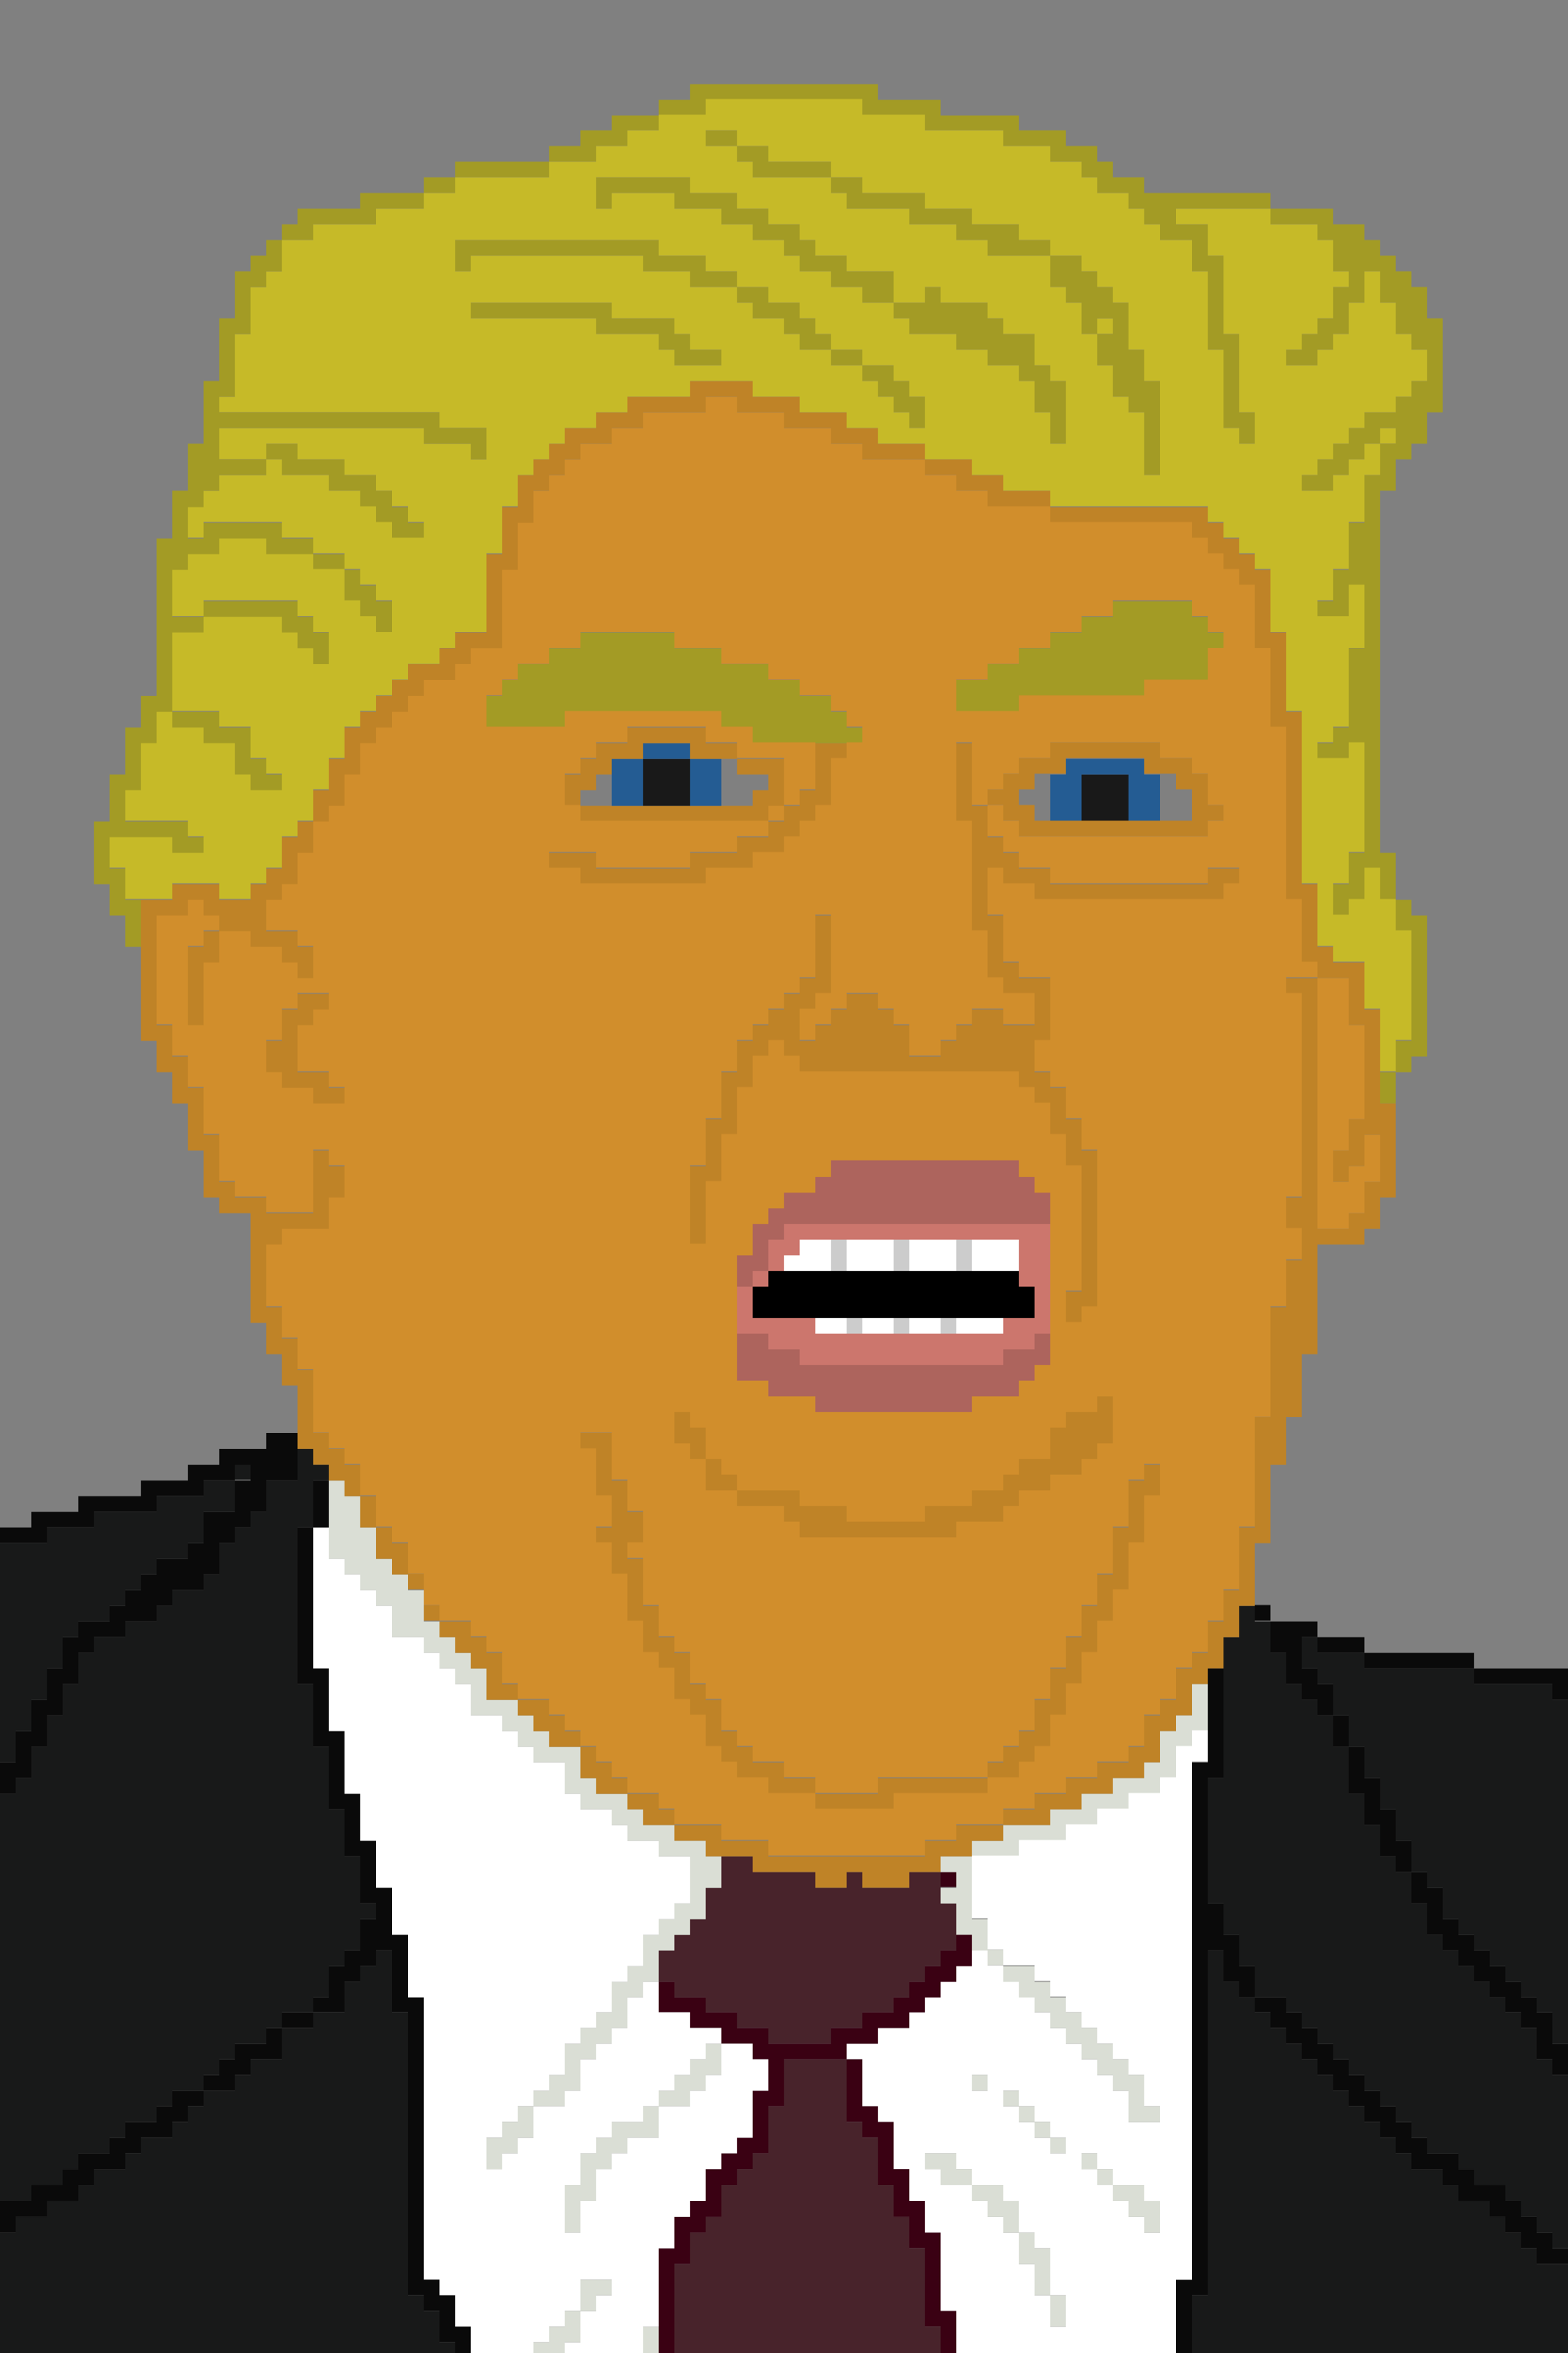 <svg xmlns="http://www.w3.org/2000/svg" width="200" height="300" viewBox="0 0 200 300">
  <rect x="0" y="0" width="200" height="300" fill="#808080" stroke="none"/>
  <title>trump-merged</title>
  <g id="Layer_4" data-name="Layer 4">
    <g>
      <polygon points="148 102.7 148 104.7 150 104.7 152 104.7 152 102.7 152 100.7 150 100.7 150 98.7 148 98.7 148 100.7 148 102.7" fill="none"/>
      <polygon points="78 102.7 78 100.7 78 98.7 76 98.7 76 100.7 74 100.7 74 102.7 76 102.7 78 102.7" fill="none"/>
      <polygon points="132 104.7 134 104.7 134 102.7 134 100.7 134 98.7 132 98.7 132 100.7 130 100.7 130 102.7 132 102.7 132 104.7" fill="none"/>
      <polygon points="92 98.7 92 100.7 92 102.7 94 102.7 96 102.7 96 100.7 98 100.7 98 98.7 96 98.7 94 98.7 94 96.7 92 96.7 92 98.7" fill="none"/>
      <polygon points="198 212.7 196 212.7 194 212.7 192 212.7 190 212.7 188 212.7 188 214.7 190 214.7 192 214.7 194 214.7 196 214.7 198 214.7 198 216.7 200 216.7 200 214.7 200 212.7 198 212.7" fill="#0a0a0a"/>
      <polygon points="196 288.6 196 286.6 194 286.6 194 284.6 192 284.6 192 282.6 190 282.6 190 280.6 188 280.6 186 280.6 186 278.6 184 278.6 184 276.6 182 276.6 180 276.6 180 274.6 178 274.6 178 272.6 176 272.6 176 270.6 174 270.6 174 268.6 172 268.6 172 266.6 170 266.6 170 264.6 168 264.6 168 262.6 166 262.6 166 260.6 164 260.6 164 258.6 162 258.6 162 256.6 160 256.6 160 254.7 158 254.7 158 252.7 156 252.7 156 250.7 156 248.7 154 248.7 154 250.7 154 252.7 154 254.7 154 256.6 154 258.6 154 260.6 154 262.6 154 264.6 154 266.6 154 268.6 154 270.6 154 272.6 154 274.6 154 276.6 154 278.6 154 280.6 154 282.6 154 284.6 154 286.6 154 288.6 154 290.6 154 292.6 152 292.6 152 294.6 152 296.6 152 298.6 152 300.6 154 300.6 156 300.6 158 300.6 160 300.6 162 300.6 164 300.6 166 300.6 168 300.6 170 300.6 172 300.6 174 300.6 176 300.6 178 300.6 180 300.6 182 300.6 184 300.6 186 300.6 188 300.6 190 300.6 192 300.6 194 300.6 196 300.6 198 300.6 200 300.6 200 298.6 200 296.6 200 294.6 200 292.6 200 290.6 200 288.6 198 288.6 196 288.6" fill="#181919"/>
      <polygon points="198 284.6 196 284.6 196 282.6 194 282.6 194 280.6 192 280.6 192 278.6 190 278.6 188 278.6 188 276.6 186 276.6 186 274.6 184 274.6 182 274.6 182 272.6 180 272.6 180 270.6 178 270.6 178 268.6 176 268.6 176 266.6 174 266.6 174 264.6 172 264.6 172 262.6 170 262.6 170 260.6 168 260.6 168 258.6 166 258.6 166 256.6 164 256.6 164 254.7 162 254.7 160 254.7 160 256.6 162 256.6 162 258.6 164 258.6 164 260.6 166 260.6 166 262.6 168 262.6 168 264.6 170 264.6 170 266.6 172 266.6 172 268.6 174 268.6 174 270.6 176 270.6 176 272.6 178 272.6 178 274.6 180 274.6 180 276.6 182 276.6 184 276.6 184 278.6 186 278.6 186 280.6 188 280.6 190 280.6 190 282.6 192 282.6 192 284.6 194 284.6 194 286.6 196 286.6 196 288.6 198 288.6 200 288.6 200 286.6 198 286.6 198 284.6" fill="#0a0a0a"/>
      <polygon points="198 262.6 196 262.6 196 260.6 196 258.6 194 258.6 194 256.6 192 256.6 192 254.7 190 254.7 190 252.7 188 252.7 188 250.7 186 250.7 186 248.7 184 248.7 184 246.7 182 246.7 182 244.7 182 242.7 180 242.7 180 240.7 180 238.7 178 238.7 178 236.7 176 236.7 176 234.7 176 232.7 174 232.7 174 230.7 174 228.7 172 228.7 172 226.7 172 224.7 172 222.7 170 222.7 170 220.7 170 218.7 168 218.7 168 216.7 166 216.7 166 214.7 164 214.7 164 212.7 164 210.7 162 210.7 162 208.7 162 206.7 160 206.7 160 204.7 158 204.7 158 206.7 158 208.7 156 208.7 156 210.7 156 212.7 156 214.7 156 216.7 156 218.7 156 220.7 156 222.7 156 224.7 156 226.7 154 226.7 154 228.7 154 230.7 154 232.7 154 234.7 154 236.7 154 238.7 154 240.7 154 242.7 156 242.7 156 244.7 156 246.7 158 246.7 158 248.7 158 250.7 160 250.7 160 252.7 160 254.7 162 254.7 164 254.7 164 256.6 166 256.6 166 258.6 168 258.6 168 260.6 170 260.6 170 262.6 172 262.6 172 264.6 174 264.6 174 266.6 176 266.6 176 268.6 178 268.6 178 270.6 180 270.6 180 272.6 182 272.6 182 274.6 184 274.6 186 274.6 186 276.6 188 276.6 188 278.6 190 278.6 192 278.6 192 280.6 194 280.6 194 282.6 196 282.6 196 284.6 198 284.6 198 286.6 200 286.6 200 284.6 200 282.6 200 280.6 200 278.6 200 276.6 200 274.6 200 272.6 200 270.6 200 268.6 200 266.6 200 264.6 198 264.6 198 262.6" fill="#181919"/>
      <polygon points="198 258.6 198 256.6 196 256.6 196 254.7 194 254.7 194 252.7 192 252.7 192 250.7 190 250.7 190 248.7 188 248.7 188 246.7 186 246.7 186 244.7 184 244.7 184 242.7 184 240.7 182 240.7 182 238.7 180 238.7 180 240.7 180 242.7 182 242.7 182 244.7 182 246.7 184 246.7 184 248.7 186 248.7 186 250.7 188 250.7 188 252.7 190 252.7 190 254.7 192 254.7 192 256.6 194 256.6 194 258.6 196 258.6 196 260.6 196 262.6 198 262.6 198 264.6 200 264.6 200 262.6 200 260.6 198 260.6 198 258.6" fill="#0a0a0a"/>
      <polygon points="198 214.7 196 214.7 194 214.7 192 214.7 190 214.7 188 214.7 188 212.7 186 212.7 184 212.7 182 212.7 180 212.7 178 212.7 176 212.7 174 212.7 174 210.7 172 210.7 170 210.7 168 210.7 168 208.7 166 208.7 166 210.7 166 212.7 168 212.7 168 214.7 170 214.7 170 216.7 170 218.7 172 218.7 172 220.7 172 222.7 174 222.7 174 224.7 174 226.7 176 226.7 176 228.7 176 230.7 178 230.7 178 232.7 178 234.7 180 234.7 180 236.7 180 238.7 182 238.7 182 240.7 184 240.7 184 242.7 184 244.7 186 244.7 186 246.7 188 246.7 188 248.7 190 248.7 190 250.7 192 250.7 192 252.7 194 252.7 194 254.7 196 254.7 196 256.6 198 256.6 198 258.6 198 260.6 200 260.6 200 258.6 200 256.6 200 254.7 200 252.7 200 250.7 200 248.7 200 246.7 200 244.7 200 242.7 200 240.7 200 238.7 200 236.7 200 234.7 200 232.7 200 230.7 200 228.7 200 226.7 200 224.7 200 222.7 200 220.7 200 218.7 200 216.7 198 216.7 198 214.7" fill="#181919"/>
      <polygon points="178 118.7 180 118.7 180 120.7 180 122.7 180 124.7 180 126.7 180 128.7 180 130.7 180 132.7 178 132.7 178 134.7 178 136.7 180 136.7 180 134.7 182 134.7 182 132.7 182 130.7 182 128.7 182 126.7 182 124.7 182 122.7 182 120.7 182 118.7 182 116.7 180 116.7 180 114.7 178 114.7 178 116.7 178 118.7" fill="#a39b25"/>
      <polygon points="176 138.7 176 140.7 178 140.7 178 138.7 178 136.7 176 136.7 176 138.7" fill="#a39b25"/>
      <rect x="176" y="54.6" width="2" height="2" fill="#c6ba28"/>
      <polygon points="176 212.7 178 212.7 180 212.7 182 212.7 184 212.7 186 212.7 188 212.7 188 210.7 186 210.7 184 210.7 182 210.7 180 210.7 178 210.7 176 210.7 174 210.7 174 212.7 176 212.7" fill="#0a0a0a"/>
      <polygon points="176 138.7 176 136.7 176 134.7 176 132.7 176 130.7 176 128.7 174 128.7 174 126.7 174 124.7 174 122.7 172 122.7 170 122.7 170 120.7 168 120.7 168 118.7 168 116.7 168 114.7 168 112.7 166 112.7 166 110.7 166 108.7 166 106.7 166 104.7 166 102.7 166 100.7 166 98.7 166 96.7 166 94.7 166 92.7 166 90.7 164 90.7 164 88.7 164 86.7 164 84.7 164 82.7 164 80.7 162 80.7 162 78.7 162 76.7 162 74.7 162 72.7 160 72.7 160 70.7 158 70.7 158 68.7 156 68.7 156 66.7 154 66.7 154 64.7 152 64.7 150 64.7 148 64.7 146 64.7 144 64.7 142 64.7 140 64.7 138 64.7 136 64.7 134 64.7 134 66.7 136 66.7 138 66.7 140 66.7 142 66.7 144 66.7 146 66.7 148 66.7 150 66.7 152 66.7 152 68.7 154 68.7 154 70.7 156 70.7 156 72.7 158 72.7 158 74.7 160 74.7 160 76.7 160 78.7 160 80.7 160 82.7 162 82.7 162 84.7 162 86.7 162 88.7 162 90.7 162 92.7 164 92.7 164 94.7 164 96.7 164 98.7 164 100.7 164 102.7 164 104.7 164 106.7 164 108.7 164 110.7 164 112.7 164 114.7 166 114.7 166 116.7 166 118.7 166 120.7 166 122.7 168 122.7 168 124.7 170 124.7 172 124.7 172 126.7 172 128.7 172 130.7 174 130.7 174 132.7 174 134.7 174 136.7 174 138.7 174 140.7 174 142.7 172 142.7 172 144.7 172 146.7 170 146.7 170 148.7 170 150.7 172 150.7 172 148.7 174 148.7 174 146.7 174 144.7 176 144.7 176 146.7 176 148.7 176 150.7 174 150.7 174 152.7 174 154.7 172 154.7 172 156.7 170 156.7 168 156.7 168 154.7 168 152.7 168 150.7 168 148.7 168 146.7 168 144.7 168 142.7 168 140.7 168 138.7 168 136.7 168 134.7 168 132.7 168 130.7 168 128.7 168 126.7 168 124.7 166 124.7 164 124.7 164 126.7 166 126.7 166 128.7 166 130.7 166 132.7 166 134.7 166 136.7 166 138.7 166 140.7 166 142.7 166 144.7 166 146.7 166 148.7 166 150.7 166 152.7 164 152.7 164 154.7 164 156.7 166 156.7 166 158.7 166 160.7 164 160.7 164 162.7 164 164.7 164 166.7 162 166.7 162 168.7 162 170.7 162 172.7 162 174.7 162 176.7 162 178.7 162 180.7 160 180.7 160 182.7 160 184.7 160 186.7 160 188.7 160 190.7 160 192.7 160 194.7 158 194.7 158 196.7 158 198.7 158 200.7 158 202.7 156 202.7 156 204.7 156 206.7 154 206.7 154 208.7 154 210.7 152 210.7 152 212.7 150 212.7 150 214.7 150 216.7 148 216.7 148 218.7 146 218.7 146 220.7 146 222.7 144 222.7 144 224.7 142 224.7 140 224.7 140 226.7 138 226.7 136 226.7 136 228.7 134 228.7 132 228.7 132 230.7 130 230.7 128 230.7 128 232.7 130 232.7 132 232.7 134 232.7 134 230.7 136 230.7 138 230.7 138 228.7 140 228.7 142 228.7 142 226.7 144 226.7 146 226.7 146 224.7 148 224.7 148 222.7 148 220.7 150 220.7 150 218.7 152 218.7 152 216.7 152 214.7 154 214.7 154 212.7 156 212.7 156 210.7 156 208.7 158 208.7 158 206.7 158 204.7 160 204.7 160 202.7 160 200.7 160 198.7 160 196.7 162 196.7 162 194.7 162 192.7 162 190.7 162 188.7 162 186.7 164 186.7 164 184.7 164 182.7 164 180.7 166 180.7 166 178.7 166 176.7 166 174.7 166 172.7 168 172.7 168 170.7 168 168.7 168 166.7 168 164.7 168 162.7 168 160.7 168 158.7 170 158.7 172 158.7 174 158.7 174 156.7 176 156.7 176 154.7 176 152.7 178 152.7 178 150.7 178 148.7 178 146.7 178 144.7 178 142.7 178 140.7 176 140.7 176 138.7" fill="#bf8327"/>
      <polygon points="172 226.7 172 228.7 174 228.7 174 230.7 174 232.7 176 232.7 176 234.7 176 236.7 178 236.7 178 238.7 180 238.7 180 236.7 180 234.7 178 234.7 178 232.7 178 230.7 176 230.7 176 228.7 176 226.7 174 226.7 174 224.7 174 222.7 172 222.7 172 224.7 172 226.7" fill="#0a0a0a"/>
      <polygon points="170 222.7 172 222.7 172 220.7 172 218.7 170 218.7 170 220.7 170 222.7" fill="#0a0a0a"/>
      <polygon points="170 210.7 172 210.7 174 210.7 174 208.7 172 208.7 170 208.7 168 208.7 168 210.7 170 210.7" fill="#0a0a0a"/>
      <polygon points="168 128.7 168 130.7 168 132.7 168 134.7 168 136.7 168 138.7 168 140.7 168 142.7 168 144.7 168 146.7 168 148.7 168 150.7 168 152.7 168 154.7 168 156.7 170 156.7 172 156.7 172 154.7 174 154.7 174 152.7 174 150.7 176 150.7 176 148.7 176 146.7 176 144.7 174 144.7 174 146.7 174 148.7 172 148.7 172 150.7 170 150.7 170 148.7 170 146.7 172 146.7 172 144.7 172 142.7 174 142.7 174 140.7 174 138.7 174 136.7 174 134.7 174 132.7 174 130.7 172 130.7 172 128.7 172 126.7 172 124.7 170 124.7 168 124.7 168 126.7 168 128.7" fill="#d18e2c"/>
      <polygon points="162 210.7 164 210.7 164 212.7 164 214.7 166 214.7 166 216.7 168 216.7 168 218.7 170 218.7 170 216.7 170 214.7 168 214.7 168 212.7 166 212.7 166 210.7 166 208.7 168 208.7 168 206.7 166 206.7 164 206.7 162 206.7 162 208.7 162 210.7" fill="#0a0a0a"/>
      <polygon points="164 28.6 166 28.6 168 28.6 168 30.6 170 30.6 170 32.6 170 34.6 172 34.6 172 36.6 170 36.6 170 38.6 170 40.6 168 40.6 168 42.6 166 42.6 166 44.6 164 44.6 164 46.6 166 46.6 168 46.6 168 44.6 170 44.6 170 42.6 172 42.6 172 40.6 172 38.6 174 38.6 174 36.6 174 34.6 176 34.6 176 36.6 176 38.6 178 38.6 178 40.6 178 42.6 180 42.6 180 44.6 182 44.6 182 46.6 182 48.6 180 48.6 180 50.6 178 50.6 178 52.6 176 52.6 174 52.6 174 54.6 172 54.6 172 56.6 170 56.6 170 58.6 168 58.6 168 60.6 166 60.6 166 62.6 168 62.6 170 62.6 170 60.6 172 60.6 172 58.6 174 58.6 174 56.6 176 56.6 176 54.6 178 54.6 178 56.6 176 56.6 176 58.6 176 60.6 174 60.6 174 62.6 174 64.7 174 66.7 172 66.7 172 68.7 172 70.7 172 72.7 170 72.7 170 74.7 170 76.7 168 76.7 168 78.7 170 78.7 172 78.7 172 76.7 172 74.7 174 74.7 174 76.7 174 78.7 174 80.7 174 82.7 172 82.7 172 84.7 172 86.7 172 88.7 172 90.7 172 92.7 170 92.7 170 94.7 168 94.7 168 96.7 170 96.7 172 96.7 172 94.7 174 94.7 174 96.7 174 98.7 174 100.7 174 102.7 174 104.7 174 106.7 174 108.7 172 108.7 172 110.7 172 112.7 170 112.7 170 114.7 170 116.7 172 116.7 172 114.7 174 114.7 174 112.7 174 110.7 176 110.7 176 112.7 176 114.7 178 114.7 178 112.7 178 110.7 178 108.7 176 108.7 176 106.7 176 104.7 176 102.7 176 100.7 176 98.7 176 96.7 176 94.7 176 92.7 176 90.7 176 88.7 176 86.7 176 84.7 176 82.7 176 80.7 176 78.7 176 76.7 176 74.7 176 72.7 176 70.7 176 68.7 176 66.7 176 64.7 176 62.6 178 62.6 178 60.6 178 58.6 180 58.6 180 56.6 182 56.6 182 54.6 182 52.6 184 52.6 184 50.6 184 48.6 184 46.6 184 44.6 184 42.6 184 40.6 182 40.6 182 38.6 182 36.6 180 36.6 180 34.6 178 34.6 178 32.6 176 32.6 176 30.6 174 30.6 174 28.6 172 28.6 170 28.6 170 26.6 168 26.6 166 26.6 164 26.6 162 26.6 162 28.6 164 28.6" fill="#a39b25"/>
      <rect x="160" y="204.6" width="2" height="2" fill="#0a0a0a"/>
      <polygon points="108 126.7 108 128.7 106 128.7 106 130.7 104 130.7 104 132.7 102 132.7 102 130.7 102 128.7 104 128.7 104 126.7 106 126.7 106 124.7 106 122.7 106 120.7 106 118.7 106 116.7 104 116.7 104 118.7 104 120.7 104 122.7 104 124.7 102 124.7 102 126.7 100 126.7 100 128.7 98 128.7 98 130.7 96 130.7 96 132.7 94 132.7 94 134.7 94 136.7 92 136.7 92 138.7 92 140.7 92 142.7 90 142.7 90 144.7 90 146.7 90 148.7 88 148.7 88 150.7 88 152.7 88 154.7 88 156.7 88 158.7 90 158.7 90 156.7 90 154.7 90 152.7 90 150.7 92 150.7 92 148.7 92 146.7 92 144.7 94 144.7 94 142.7 94 140.7 94 138.7 96 138.7 96 136.7 96 134.7 98 134.7 98 132.7 100 132.7 100 134.7 102 134.7 102 136.7 104 136.7 106 136.7 108 136.7 110 136.7 112 136.7 114 136.7 116 136.7 118 136.7 120 136.7 122 136.7 124 136.7 126 136.7 128 136.7 130 136.7 130 138.7 132 138.7 132 140.7 134 140.7 134 142.7 134 144.7 136 144.7 136 146.7 136 148.7 138 148.7 138 150.7 138 152.7 138 154.7 138 156.7 138 158.7 138 160.7 138 162.7 138 164.7 136 164.7 136 166.7 136 168.7 138 168.7 138 166.7 140 166.7 140 164.7 140 162.7 140 160.7 140 158.7 140 156.7 140 154.7 140 152.7 140 150.7 140 148.7 140 146.7 138 146.7 138 144.7 138 142.7 136 142.7 136 140.7 136 138.7 134 138.7 134 136.7 132 136.7 132 134.7 132 132.7 134 132.7 134 130.7 134 128.7 134 126.7 134 124.7 132 124.7 130 124.7 130 122.7 128 122.7 128 120.7 128 118.7 128 116.7 126 116.7 126 114.7 126 112.7 126 110.7 128 110.7 128 112.7 130 112.7 132 112.7 132 114.7 134 114.7 136 114.7 138 114.7 140 114.7 142 114.7 144 114.7 146 114.7 148 114.7 150 114.7 152 114.7 154 114.7 156 114.7 156 112.7 158 112.7 158 110.7 156 110.7 154 110.7 154 112.7 152 112.7 150 112.7 148 112.7 146 112.7 144 112.7 142 112.7 140 112.7 138 112.7 136 112.7 134 112.7 134 110.7 132 110.7 130 110.7 130 108.7 128 108.7 128 106.7 126 106.7 126 104.7 126 102.7 124 102.7 124 100.7 124 98.7 124 96.7 124 94.7 122 94.7 122 96.7 122 98.7 122 100.7 122 102.7 122 104.7 124 104.7 124 106.7 124 108.7 124 110.7 124 112.7 124 114.7 124 116.7 124 118.7 126 118.7 126 120.7 126 122.7 126 124.7 128 124.7 128 126.7 130 126.7 132 126.7 132 128.7 132 130.7 130 130.7 128 130.7 128 128.7 126 128.7 124 128.7 124 130.7 122 130.7 122 132.7 120 132.7 120 134.7 118 134.7 116 134.7 116 132.7 116 130.7 114 130.7 114 128.7 112 128.7 112 126.7 110 126.7 108 126.7" fill="#bf8327"/>
      <polygon points="152 216.7 152 218.7 150 218.7 150 220.7 148 220.7 148 222.7 148 224.7 146 224.7 146 226.7 144 226.7 142 226.7 142 228.7 140 228.7 138 228.7 138 230.7 136 230.7 134 230.7 134 232.7 132 232.7 130 232.7 128 232.7 128 234.7 126 234.7 124 234.7 124 236.7 126 236.7 128 236.7 130 236.7 130 234.7 132 234.7 134 234.7 136 234.7 136 232.7 138 232.7 140 232.7 140 230.7 142 230.7 144 230.7 144 228.7 146 228.7 148 228.7 148 226.7 150 226.7 150 224.7 150 222.7 152 222.7 152 220.7 154 220.7 154 218.7 154 216.7 154 214.7 152 214.7 152 216.7" fill="#daded5"/>
      <polygon points="126 90.7 128 90.7 130 90.7 130 88.7 132 88.7 134 88.7 136 88.7 138 88.7 140 88.7 142 88.7 144 88.7 146 88.7 146 86.7 148 86.7 150 86.7 152 86.7 154 86.7 154 84.7 154 82.7 156 82.7 156 80.7 154 80.7 154 78.7 152 78.7 152 76.7 150 76.7 148 76.7 146 76.7 144 76.7 142 76.7 142 78.7 140 78.7 138 78.7 138 80.7 136 80.7 134 80.7 134 82.7 132 82.7 130 82.7 130 84.7 128 84.7 126 84.7 126 86.7 124 86.7 122 86.7 122 88.7 122 90.7 124 90.7 126 90.7" fill="#a39b25"/>
      <polygon points="152 296.6 152 294.6 152 292.6 154 292.6 154 290.6 154 288.6 154 286.6 154 284.6 154 282.6 154 280.6 154 278.6 154 276.6 154 274.6 154 272.6 154 270.6 154 268.6 154 266.6 154 264.6 154 262.6 154 260.6 154 258.6 154 256.6 154 254.7 154 252.7 154 250.7 154 248.7 156 248.7 156 250.7 156 252.7 158 252.7 158 254.7 160 254.7 160 252.7 160 250.7 158 250.7 158 248.7 158 246.7 156 246.7 156 244.7 156 242.7 154 242.7 154 240.7 154 238.7 154 236.7 154 234.7 154 232.7 154 230.7 154 228.7 154 226.7 156 226.7 156 224.7 156 222.7 156 220.7 156 218.7 156 216.7 156 214.7 156 212.7 154 212.7 154 214.7 154 216.7 154 218.7 154 220.7 154 222.7 154 224.7 152 224.7 152 226.7 152 228.7 152 230.7 152 232.7 152 234.7 152 236.7 152 238.7 152 240.7 152 242.7 152 244.7 152 246.7 152 248.7 152 250.7 152 252.7 152 254.7 152 256.6 152 258.6 152 260.6 152 262.6 152 264.6 152 266.6 152 268.6 152 270.6 152 272.6 152 274.6 152 276.6 152 278.6 152 280.6 152 282.6 152 284.6 152 286.6 152 288.6 152 290.6 150 290.6 150 292.6 150 294.6 150 296.6 150 298.6 150 300.6 152 300.6 152 298.6 152 296.6" fill="#0a0a0a"/>
      <path d="M150,296.6v-6h2v-66h2v-4h-2v2h-2v4h-2v2h-4v2h-4v2h-4v2h-6v2h-6v8h2v4h2v2h4v2h2v2h2v2h2v2h2v2h2v2h2v2h2v4h2v2h-4v-4h-2v-2h-2v-2h-2v-2h-2v-2h-2v-2h-2v-2h-2v-2h-2v-2h-2v-2h-2v2h-2v2h-2v2h-2v2h-2v2h-4v2h-4v2h2v6h2v2h2v6h2v4h2v4h2v10h2v6h28v-4Zm-26-32h2v2h-2Zm12,30v2h-2v-4h-2v-4h-2v-4h-2v-2h-2v-2h-2v-2h-4v-2h-2v-2h4v2h2v2h4v2h2v4h2v2h2v6h2Zm0-20h-2v-2h-2v-2h-2v-2h-2v-2h2v2h2v2h2v2h2Zm12,8v2h-2v-2h-2v-2h-2v-2h-2v-2h-2v-2h2v2h2v2h4v2h2Z" fill="#fff"/>
      <polygon points="146 278.6 144 278.6 142 278.6 142 280.6 144 280.6 144 282.6 146 282.6 146 284.6 148 284.6 148 282.6 148 280.6 146 280.6 146 278.6" fill="#daded5"/>
      <polygon points="144 100.7 144 98.7 142 98.7 140 98.7 138 98.7 138 100.7 138 102.7 138 104.7 140 104.7 142 104.7 144 104.7 144 102.7 144 100.7" fill="#191919"/>
      <rect x="140" y="276.6" width="2" height="2" fill="#daded5"/>
      <rect x="140" y="40.6" width="2" height="2" fill="#c6ba28"/>
      <rect x="138" y="274.6" width="2" height="2" fill="#daded5"/>
      <polygon points="134 294.6 134 296.6 136 296.6 136 294.6 136 292.6 134 292.6 134 294.6" fill="#daded5"/>
      <rect x="134" y="272.6" width="2" height="2" fill="#daded5"/>
      <polygon points="134 102.7 134 104.7 136 104.7 138 104.7 138 102.7 138 100.7 138 98.7 140 98.7 142 98.7 144 98.7 144 100.7 144 102.7 144 104.7 146 104.7 148 104.7 148 102.7 148 100.7 148 98.7 146 98.7 146 96.7 144 96.7 142 96.7 140 96.7 138 96.7 136 96.7 136 98.7 134 98.7 134 100.7 134 102.7" fill="#245c93"/>
      <polygon points="134 36.6 136 36.6 136 38.6 138 38.6 138 40.6 138 42.6 140 42.6 140 40.6 142 40.6 142 42.6 140 42.6 140 44.6 140 46.6 142 46.6 142 48.6 142 50.6 144 50.6 144 52.6 146 52.6 146 54.6 146 56.6 146 58.6 146 60.6 148 60.6 148 58.6 148 56.6 148 54.6 148 52.6 148 50.6 148 48.6 146 48.6 146 46.6 146 44.6 144 44.6 144 42.6 144 40.6 144 38.6 142 38.6 142 36.6 140 36.6 140 34.6 138 34.6 138 32.6 136 32.6 134 32.6 134 34.6 134 36.6" fill="#a39b25"/>
      <rect x="132" y="270.6" width="2" height="2" fill="#daded5"/>
      <polygon points="146 188.7 144 188.7 144 190.7 144 192.7 144 194.7 142 194.7 142 196.7 142 198.7 142 200.7 140 200.7 140 202.7 140 204.7 138 204.7 138 206.7 138 208.7 136 208.7 136 210.7 136 212.7 134 212.7 134 214.7 134 216.7 132 216.7 132 218.7 132 220.7 130 220.7 130 222.7 128 222.7 128 224.7 126 224.7 126 226.7 128 226.7 130 226.7 130 224.7 132 224.7 132 222.7 134 222.7 134 220.7 134 218.7 136 218.7 136 216.7 136 214.7 138 214.7 138 212.7 138 210.7 140 210.7 140 208.7 140 206.7 142 206.7 142 204.7 142 202.7 144 202.7 144 200.7 144 198.7 144 196.7 146 196.7 146 194.7 146 192.7 146 190.7 148 190.7 148 188.7 148 186.7 146 186.7 146 188.7" fill="#bf8327"/>
      <polygon points="134 288.6 134 286.6 132 286.6 132 284.6 130 284.6 130 286.6 130 288.6 132 288.6 132 290.6 132 292.6 134 292.6 134 290.6 134 288.6" fill="#daded5"/>
      <rect x="130" y="268.6" width="2" height="2" fill="#daded5"/>
      <rect x="128" y="266.6" width="2" height="2" fill="#daded5"/>
      <polygon points="130 252.7 130 254.7 132 254.7 132 256.6 134 256.6 134 258.6 136 258.6 136 260.6 138 260.6 138 262.6 140 262.6 140 264.6 142 264.6 142 266.6 144 266.6 144 268.6 144 270.6 146 270.6 148 270.6 148 268.6 146 268.6 146 266.6 146 264.6 144 264.6 144 262.6 142 262.6 142 260.6 140 260.6 140 258.6 138 258.6 138 256.6 136 256.6 136 254.7 134 254.7 134 252.7 132 252.7 132 250.7 130 250.7 128 250.7 128 252.7 130 252.7" fill="#daded5"/>
      <path d="M128,104.6h2v2h24v-2h2v-2h-2v-4h-2v-2h-4v-2H134v2h-4v2h-2v2h-2v2h2Zm2-4h2v-2h4v-2h10v2h4v2h2v4H132v-2h-2Z" fill="#bf8327"/>
      <rect x="126" y="248.6" width="2" height="2" fill="#daded5"/>
      <polygon points="130 280.6 128 280.6 128 278.6 126 278.6 124 278.6 124 280.6 126 280.6 126 282.6 128 282.6 128 284.6 130 284.6 130 282.6 130 280.6" fill="#daded5"/>
      <rect x="124" y="264.6" width="2" height="2" fill="#daded5"/>
      <polygon points="126 234.7 128 234.7 128 232.7 126 232.7 124 232.7 122 232.7 122 234.7 120 234.7 118 234.7 118 236.7 116 236.7 114 236.7 112 236.7 110 236.7 108 236.7 106 236.7 104 236.7 102 236.7 100 236.7 98 236.7 98 234.7 96 234.7 94 234.7 92 234.7 92 232.7 90 232.7 88 232.7 86 232.7 86 234.7 88 234.7 90 234.7 90 236.7 92 236.7 94 236.7 96 236.7 96 238.7 98 238.7 100 238.7 102 238.7 104 238.7 104 240.7 106 240.7 108 240.7 108 238.7 110 238.7 110 240.7 112 240.7 114 240.7 116 240.7 116 238.7 118 238.7 120 238.7 120 236.7 122 236.7 124 236.7 124 234.7 126 234.7" fill="#bf8327"/>
      <polygon points="122 226.7 120 226.7 118 226.7 116 226.7 114 226.7 112 226.7 112 228.7 110 228.7 108 228.7 106 228.7 104 228.7 104 230.7 106 230.7 108 230.7 110 230.7 112 230.7 114 230.7 114 228.7 116 228.7 118 228.7 120 228.7 122 228.7 124 228.7 126 228.7 126 226.7 124 226.7 122 226.7" fill="#bf8327"/>
      <polygon points="122 296.6 122 294.6 120 294.6 120 292.6 120 290.6 120 288.6 120 286.6 120 284.6 118 284.6 118 282.6 118 280.6 116 280.6 116 278.6 116 276.6 114 276.6 114 274.6 114 272.6 114 270.6 112 270.6 112 268.6 110 268.6 110 266.6 110 264.6 110 262.6 108 262.6 108 264.6 108 266.6 108 268.6 108 270.6 110 270.6 110 272.6 112 272.6 112 274.6 112 276.6 112 278.6 114 278.6 114 280.6 114 282.6 116 282.6 116 284.6 116 286.6 118 286.6 118 288.6 118 290.6 118 292.6 118 294.6 118 296.6 120 296.6 120 298.6 120 300.6 122 300.6 122 298.6 122 296.6" fill="#3a0113"/>
      <polygon points="122 276.6 122 274.6 120 274.6 118 274.6 118 276.6 120 276.6 120 278.6 122 278.6 124 278.6 124 276.6 122 276.6" fill="#daded5"/>
      <polygon points="122 242.7 120 242.7 120 240.7 120 238.7 118 238.7 116 238.7 116 240.7 114 240.7 112 240.7 110 240.7 110 238.7 108 238.7 108 240.7 106 240.7 104 240.7 104 238.7 102 238.7 100 238.7 98 238.7 96 238.7 96 236.7 94 236.7 92 236.7 92 238.7 92 240.7 90 240.7 90 242.7 90 244.7 88 244.7 88 246.7 86 246.7 86 248.7 84 248.7 84 250.7 84 252.7 86 252.7 86 254.7 88 254.7 90 254.7 90 256.6 92 256.6 94 256.6 94 258.6 96 258.6 98 258.6 98 260.6 100 260.6 102 260.6 104 260.6 106 260.6 106 258.6 108 258.6 110 258.6 110 256.6 112 256.6 114 256.6 114 254.7 116 254.7 116 252.7 118 252.7 118 250.7 120 250.7 120 248.7 122 248.7 122 246.7 122 244.7 122 242.7" fill="#48232b"/>
      <rect x="120" y="238.6" width="2" height="2" fill="#3a0113"/>
      <polygon points="120 236.7 120 238.7 122 238.7 122 240.7 120 240.7 120 242.7 122 242.7 122 244.7 122 246.7 124 246.7 124 248.7 126 248.7 126 246.7 126 244.7 124 244.7 124 242.7 124 240.7 124 238.7 124 236.7 122 236.7 120 236.7" fill="#daded5"/>
      <polygon points="120 296.6 118 296.6 118 294.6 118 292.6 118 290.6 118 288.6 118 286.6 116 286.6 116 284.6 116 282.6 114 282.6 114 280.6 114 278.6 112 278.6 112 276.6 112 274.6 112 272.6 110 272.6 110 270.6 108 270.6 108 268.6 108 266.6 108 264.6 108 262.6 106 262.6 104 262.6 102 262.6 100 262.6 100 264.6 100 266.6 100 268.6 98 268.6 98 270.6 98 272.6 98 274.6 96 274.6 96 276.6 94 276.6 94 278.6 92 278.6 92 280.6 92 282.6 90 282.6 90 284.6 88 284.6 88 286.6 88 288.6 86 288.6 86 290.6 86 292.6 86 294.6 86 296.6 86 298.6 86 300.6 88 300.6 90 300.6 92 300.6 94 300.6 96 300.6 98 300.6 100 300.6 102 300.6 104 300.6 106 300.6 108 300.6 110 300.6 112 300.6 114 300.6 116 300.6 118 300.6 120 300.6 120 298.6 120 296.6" fill="#48232b"/>
      <polygon points="120 60.6 122 60.6 122 62.6 124 62.6 126 62.6 126 64.7 128 64.7 130 64.7 132 64.7 134 64.7 134 62.6 132 62.6 130 62.6 128 62.6 128 60.6 126 60.6 124 60.6 124 58.6 122 58.6 120 58.6 118 58.6 118 60.6 120 60.6" fill="#bf8327"/>
      <polygon points="112 48.6 112 50.6 114 50.6 114 52.6 116 52.6 116 54.6 118 54.6 118 52.6 118 50.6 116 50.6 116 48.6 114 48.6 114 46.6 112 46.6 110 46.6 110 48.6 112 48.6" fill="#a39b25"/>
      <polygon points="116 40.6 116 42.6 118 42.6 120 42.6 122 42.6 122 44.6 124 44.6 126 44.6 126 46.6 128 46.6 130 46.6 130 48.6 132 48.6 132 50.6 132 52.6 134 52.6 134 54.6 134 56.6 136 56.6 136 54.6 136 52.6 136 50.6 136 48.6 134 48.6 134 46.6 132 46.6 132 44.6 132 42.6 130 42.6 128 42.6 128 40.6 126 40.6 126 38.6 124 38.6 122 38.6 120 38.6 120 36.6 118 36.6 118 38.6 116 38.6 114 38.6 114 40.6 116 40.6" fill="#a39b25"/>
      <polygon points="108 46.6 110 46.6 110 44.6 108 44.6 106 44.6 106 46.6 108 46.6" fill="#a39b25"/>
      <polygon points="108 24.6 108 26.6 110 26.6 112 26.6 114 26.6 116 26.6 116 28.6 118 28.6 120 28.6 122 28.6 122 30.6 124 30.6 126 30.6 126 32.6 128 32.6 130 32.6 132 32.6 134 32.6 134 30.6 132 30.6 130 30.6 130 28.6 128 28.6 126 28.6 124 28.6 124 26.6 122 26.6 120 26.6 118 26.6 118 24.6 116 24.6 114 24.6 112 24.6 110 24.6 110 22.6 108 22.6 106 22.6 106 24.6 108 24.6" fill="#a39b25"/>
      <polygon points="104 94.7 104 96.7 104 98.7 104 100.7 102 100.7 102 102.7 100 102.7 100 104.7 98 104.7 98 106.7 96 106.7 94 106.7 94 108.7 92 108.7 90 108.7 88 108.7 88 110.7 86 110.7 84 110.7 82 110.7 80 110.7 78 110.7 76 110.7 76 108.7 74 108.7 72 108.7 70 108.7 70 110.7 72 110.7 74 110.7 74 112.7 76 112.7 78 112.7 80 112.7 82 112.7 84 112.7 86 112.7 88 112.7 90 112.7 90 110.7 92 110.7 94 110.7 96 110.7 96 108.7 98 108.7 100 108.7 100 106.7 102 106.7 102 104.7 104 104.7 104 102.7 106 102.7 106 100.7 106 98.7 106 96.7 108 96.7 108 94.7 106 94.7 104 94.7" fill="#bf8327"/>
      <polygon points="96 38.6 96 40.6 98 40.6 100 40.6 100 42.6 102 42.6 102 44.6 104 44.6 106 44.6 106 42.6 104 42.6 104 40.6 102 40.6 102 38.6 100 38.6 98 38.6 98 36.6 96 36.6 94 36.6 94 38.6 96 38.6" fill="#a39b25"/>
      <polygon points="102 226.7 100 226.7 100 224.7 98 224.7 96 224.7 96 222.7 94 222.7 94 220.7 92 220.7 92 218.7 92 216.7 90 216.7 90 214.7 88 214.7 88 212.7 88 210.7 86 210.7 86 208.7 84 208.7 84 206.7 84 204.7 82 204.7 82 202.7 82 200.7 82 198.7 80 198.7 80 196.7 82 196.7 82 194.7 82 192.7 80 192.7 80 190.7 80 188.7 78 188.7 78 186.7 78 184.7 78 182.7 76 182.7 74 182.7 74 184.7 76 184.7 76 186.7 76 188.7 76 190.7 78 190.7 78 192.7 78 194.7 76 194.7 76 196.7 78 196.7 78 198.7 78 200.7 80 200.7 80 202.7 80 204.7 80 206.7 82 206.7 82 208.7 82 210.7 84 210.7 84 212.7 86 212.7 86 214.7 86 216.7 88 216.7 88 218.7 90 218.7 90 220.7 90 222.7 92 222.7 92 224.7 94 224.7 94 226.7 96 226.7 98 226.7 98 228.7 100 228.7 102 228.7 104 228.7 104 226.7 102 226.7" fill="#bf8327"/>
      <rect x="98" y="102.6" width="2" height="2" fill="#d18e2c"/>
      <polygon points="100 102.7 100 100.7 100 98.7 100 96.7 98 96.7 96 96.7 94 96.7 94 98.7 96 98.7 98 98.7 98 100.7 96 100.7 96 102.7 94 102.7 92 102.7 90 102.7 88 102.7 86 102.7 84 102.7 82 102.7 80 102.7 78 102.7 76 102.7 74 102.7 74 104.7 76 104.7 78 104.7 80 104.7 82 104.7 84 104.7 86 104.7 88 104.7 90 104.7 92 104.7 94 104.7 96 104.7 98 104.7 98 102.7 100 102.7" fill="#bf8327"/>
      <polygon points="96 20.6 96 22.6 98 22.6 100 22.6 102 22.6 104 22.6 106 22.6 106 20.6 104 20.6 102 20.6 100 20.6 98 20.6 98 18.6 96 18.6 94 18.6 94 20.6 96 20.6" fill="#a39b25"/>
      <polygon points="60 32.6 62 32.6 64 32.6 66 32.6 68 32.6 70 32.6 72 32.6 74 32.6 76 32.6 78 32.6 80 32.6 82 32.6 82 34.6 84 34.6 86 34.6 88 34.6 88 36.6 90 36.6 92 36.6 94 36.6 94 34.6 92 34.6 90 34.6 90 32.6 88 32.6 86 32.6 84 32.6 84 30.6 82 30.6 80 30.6 78 30.6 76 30.6 74 30.6 72 30.6 70 30.6 68 30.6 66 30.6 64 30.6 62 30.6 60 30.6 58 30.6 58 32.6 58 34.6 60 34.6 60 32.6" fill="#a39b25"/>
      <polygon points="90 262.6 88 262.6 88 264.6 86 264.6 86 266.6 84 266.6 84 268.6 86 268.6 88 268.6 88 266.6 90 266.6 90 264.6 92 264.6 92 262.6 92 260.6 90 260.6 90 262.6" fill="#daded5"/>
      <polygon points="92 98.7 92 96.7 90 96.7 88 96.7 88 98.7 88 100.7 88 102.7 90 102.7 92 102.7 92 100.7 92 98.7" fill="#245c93"/>
      <polygon points="88 44.6 88 42.6 86 42.6 86 40.6 84 40.6 82 40.6 80 40.6 78 40.6 78 38.6 76 38.6 74 38.6 72 38.6 70 38.6 68 38.6 66 38.6 64 38.6 62 38.6 60 38.6 60 40.6 62 40.6 64 40.6 66 40.6 68 40.6 70 40.6 72 40.6 74 40.6 76 40.6 76 42.6 78 42.6 80 42.6 82 42.6 84 42.6 84 44.6 86 44.6 86 46.6 88 46.6 90 46.6 92 46.6 92 44.6 90 44.6 88 44.6" fill="#a39b25"/>
      <polygon points="94 18.6 94 16.6 92 16.6 90 16.6 90 18.6 92 18.6 94 18.6" fill="#a39b25"/>
      <polygon points="88 98.7 88 96.7 86 96.7 84 96.7 82 96.7 82 98.7 82 100.7 82 102.7 84 102.7 86 102.7 88 102.7 88 100.7 88 98.7" fill="#191919"/>
      <polygon points="88 14.7 90 14.7 90 12.7 92 12.7 94 12.7 96 12.7 98 12.7 100 12.7 102 12.7 104 12.7 106 12.7 108 12.7 110 12.7 110 14.7 112 14.7 114 14.7 116 14.7 118 14.7 118 16.6 120 16.6 122 16.6 124 16.6 126 16.6 128 16.6 128 18.6 130 18.6 132 18.6 134 18.6 134 20.6 136 20.6 138 20.6 138 22.6 140 22.6 140 24.6 142 24.6 144 24.6 144 26.6 146 26.6 146 28.6 148 28.6 148 30.6 150 30.6 152 30.6 152 32.6 152 34.6 154 34.6 154 36.6 154 38.6 154 40.6 154 42.6 154 44.6 156 44.6 156 46.6 156 48.6 156 50.6 156 52.6 156 54.6 158 54.6 158 56.6 160 56.6 160 54.6 160 52.6 158 52.6 158 50.6 158 48.6 158 46.6 158 44.6 158 42.6 156 42.6 156 40.6 156 38.6 156 36.6 156 34.6 156 32.6 154 32.6 154 30.6 154 28.6 152 28.6 150 28.6 150 26.6 152 26.6 154 26.6 156 26.6 158 26.6 160 26.6 162 26.6 162 24.6 160 24.6 158 24.6 156 24.6 154 24.6 152 24.6 150 24.6 148 24.6 146 24.6 146 22.6 144 22.6 142 22.6 142 20.6 140 20.6 140 18.6 138 18.6 136 18.6 136 16.6 134 16.6 132 16.6 130 16.6 130 14.7 128 14.7 126 14.7 124 14.7 122 14.7 120 14.7 120 12.7 118 12.7 116 12.7 114 12.7 112 12.7 112 10.7 110 10.7 108 10.7 106 10.7 104 10.7 102 10.7 100 10.7 98 10.7 96 10.7 94 10.7 92 10.7 90 10.7 88 10.7 88 12.7 86 12.7 84 12.7 84 14.7 86 14.7 88 14.7" fill="#a39b25"/>
      <polygon points="86 296.6 86 294.6 86 292.6 86 290.6 86 288.6 88 288.6 88 286.6 88 284.6 90 284.6 90 282.6 92 282.6 92 280.6 92 278.6 94 278.6 94 276.6 96 276.6 96 274.6 98 274.6 98 272.6 98 270.6 98 268.6 100 268.6 100 266.6 100 264.6 100 262.6 102 262.6 104 262.6 106 262.6 108 262.6 108 260.6 110 260.6 112 260.6 112 258.6 114 258.6 116 258.6 116 256.6 118 256.6 118 254.7 120 254.7 120 252.7 122 252.7 122 250.7 124 250.7 124 248.7 124 246.7 122 246.7 122 248.7 120 248.7 120 250.7 118 250.7 118 252.7 116 252.7 116 254.7 114 254.7 114 256.6 112 256.6 110 256.6 110 258.6 108 258.6 106 258.6 106 260.6 104 260.6 102 260.6 100 260.6 98 260.6 98 258.6 96 258.6 94 258.6 94 256.6 92 256.6 90 256.6 90 254.7 88 254.7 86 254.7 86 252.7 84 252.7 84 254.7 84 256.6 86 256.6 88 256.6 88 258.6 90 258.6 92 258.6 92 260.6 94 260.6 96 260.6 96 262.6 98 262.6 98 264.6 98 266.6 96 266.6 96 268.6 96 270.6 96 272.6 94 272.6 94 274.6 92 274.6 92 276.6 90 276.6 90 278.6 90 280.6 88 280.6 88 282.6 86 282.6 86 284.6 86 286.6 84 286.6 84 288.6 84 290.6 84 292.6 84 294.6 84 296.6 84 298.6 84 300.6 86 300.6 86 298.6 86 296.6" fill="#3a0113"/>
      <polygon points="84 230.7 84 228.7 82 228.7 80 228.7 80 230.7 82 230.7 82 232.7 84 232.7 86 232.7 86 230.7 84 230.7" fill="#bf8327"/>
      <polygon points="86 96.7 88 96.7 88 94.7 86 94.7 84 94.7 82 94.7 82 96.7 84 96.7 86 96.7" fill="#245c93"/>
      <polygon points="84 296.6 82 296.6 82 298.6 82 300.6 84 300.6 84 298.6 84 296.6" fill="#daded5"/>
      <polygon points="82 270.6 80 270.6 78 270.6 78 272.6 76 272.6 76 274.6 74 274.6 74 276.6 74 278.6 72 278.6 72 280.6 72 282.6 72 284.6 74 284.6 74 282.6 74 280.6 76 280.6 76 278.6 76 276.6 78 276.6 78 274.6 80 274.6 80 272.6 82 272.6 84 272.6 84 270.6 84 268.6 82 268.6 82 270.6" fill="#daded5"/>
      <polygon points="84 248.7 86 248.7 86 246.7 88 246.7 88 244.7 90 244.7 90 242.7 90 240.7 92 240.7 92 238.7 92 236.7 90 236.7 90 234.7 88 234.7 86 234.7 86 232.7 84 232.7 82 232.7 82 230.7 80 230.7 80 228.7 78 228.7 76 228.7 76 226.7 74 226.7 74 224.7 74 222.7 72 222.7 70 222.7 70 220.7 68 220.7 68 218.7 66 218.7 66 216.7 64 216.7 62 216.7 62 214.7 62 212.7 60 212.7 60 210.7 58 210.7 58 208.7 56 208.7 56 206.7 54 206.7 54 204.7 54 202.7 52 202.7 52 200.7 50 200.7 50 198.7 48 198.7 48 196.7 48 194.7 46 194.7 46 192.7 46 190.7 44 190.7 44 188.7 42 188.7 42 190.7 42 192.7 42 194.7 42 196.7 42 198.7 44 198.7 44 200.7 46 200.7 46 202.7 48 202.7 48 204.7 50 204.7 50 206.7 50 208.7 52 208.7 54 208.7 54 210.7 56 210.7 56 212.7 58 212.7 58 214.7 60 214.7 60 216.7 60 218.7 62 218.7 64 218.7 64 220.7 66 220.7 66 222.7 68 222.7 68 224.7 70 224.7 72 224.7 72 226.7 72 228.7 74 228.7 74 230.7 76 230.7 78 230.7 78 232.7 80 232.7 80 234.7 82 234.7 84 234.7 84 236.7 86 236.7 88 236.7 88 238.7 88 240.7 88 242.7 86 242.7 86 244.7 84 244.7 84 246.7 82 246.7 82 248.7 82 250.7 80 250.7 80 252.7 78 252.7 78 254.7 78 256.6 76 256.6 76 258.6 74 258.6 74 260.6 72 260.6 72 262.6 72 264.6 70 264.6 70 266.6 68 266.6 68 268.6 70 268.6 72 268.6 72 266.6 74 266.6 74 264.6 74 262.6 76 262.6 76 260.6 78 260.6 78 258.6 80 258.6 80 256.6 80 254.7 82 254.7 82 252.7 84 252.7 84 250.7 84 248.7" fill="#daded5"/>
      <polygon points="82 296.6 84 296.6 84 294.6 84 292.6 84 290.6 84 288.6 84 286.6 86 286.6 86 284.6 86 282.6 88 282.6 88 280.6 90 280.6 90 278.6 90 276.6 92 276.6 92 274.6 94 274.6 94 272.6 96 272.6 96 270.6 96 268.6 96 266.6 98 266.6 98 264.6 98 262.6 96 262.6 96 260.6 94 260.6 92 260.6 92 262.6 92 264.6 90 264.6 90 266.6 88 266.6 88 268.6 86 268.6 84 268.6 84 270.6 84 272.6 82 272.6 80 272.6 80 274.6 78 274.6 78 276.6 76 276.6 76 278.6 76 280.6 74 280.6 74 282.6 74 284.6 72 284.6 72 282.6 72 280.6 72 278.6 74 278.6 74 276.6 74 274.6 76 274.6 76 272.6 78 272.6 78 270.6 80 270.6 82 270.6 82 268.6 84 268.6 84 266.6 86 266.6 86 264.6 88 264.6 88 262.6 90 262.6 90 260.6 92 260.6 92 258.6 90 258.6 88 258.6 88 256.6 86 256.6 84 256.6 84 254.7 84 252.7 82 252.7 82 254.7 80 254.7 80 256.6 80 258.6 78 258.6 78 260.6 76 260.6 76 262.6 74 262.6 74 264.6 74 266.6 72 266.6 72 268.6 70 268.6 68 268.6 68 270.6 68 272.6 66 272.6 66 274.6 64 274.6 64 276.6 62 276.6 62 274.6 62 272.6 64 272.6 64 270.6 66 270.6 66 268.6 68 268.6 68 266.6 70 266.6 70 264.6 72 264.6 72 262.6 72 260.6 74 260.6 74 258.6 76 258.6 76 256.6 78 256.6 78 254.7 78 252.7 80 252.7 80 250.7 82 250.7 82 248.7 82 246.7 84 246.7 84 244.7 86 244.7 86 242.7 88 242.7 88 240.7 88 238.7 88 236.7 86 236.7 84 236.7 84 234.7 82 234.7 80 234.7 80 232.7 78 232.7 78 230.7 76 230.7 74 230.7 74 228.7 72 228.7 72 226.7 72 224.7 70 224.7 68 224.7 68 222.7 66 222.7 66 220.7 64 220.7 64 218.7 62 218.7 60 218.7 60 216.7 60 214.7 58 214.7 58 212.7 56 212.7 56 210.7 54 210.7 54 208.7 52 208.7 50 208.7 50 206.7 50 204.7 48 204.7 48 202.7 46 202.7 46 200.7 44 200.7 44 198.7 42 198.7 42 196.7 42 194.7 40 194.7 40 196.7 40 198.7 40 200.7 40 202.7 40 204.7 40 206.7 40 208.7 40 210.7 40 212.7 42 212.7 42 214.7 42 216.7 42 218.7 42 220.7 44 220.7 44 222.7 44 224.7 44 226.7 44 228.7 46 228.7 46 230.7 46 232.7 46 234.7 48 234.7 48 236.7 48 238.7 48 240.7 50 240.7 50 242.7 50 244.7 50 246.7 52 246.7 52 248.7 52 250.7 52 252.7 52 254.7 54 254.7 54 256.6 54 258.6 54 260.6 54 262.6 54 264.6 54 266.6 54 268.6 54 270.6 54 272.6 54 274.6 54 276.6 54 278.6 54 280.6 54 282.6 54 284.6 54 286.6 54 288.6 54 290.6 56 290.6 56 292.6 58 292.6 58 294.6 58 296.6 60 296.6 60 298.6 60 300.6 62 300.6 64 300.6 66 300.6 68 300.6 68 298.6 70 298.6 70 296.6 72 296.6 72 294.6 74 294.6 74 292.6 74 290.6 76 290.6 78 290.6 78 292.6 76 292.6 76 294.6 74 294.6 74 296.6 74 298.6 72 298.6 72 300.6 74 300.6 76 300.6 78 300.6 80 300.6 82 300.6 82 298.6 82 296.6" fill="#fff"/>
      <polygon points="82 98.7 82 96.7 80 96.7 78 96.7 78 98.7 78 100.7 78 102.7 80 102.7 82 102.7 82 100.7 82 98.7" fill="#245c93"/>
      <polygon points="78 226.7 78 224.7 76 224.7 76 222.7 74 222.7 74 224.7 74 226.7 76 226.7 76 228.7 78 228.7 80 228.7 80 226.7 78 226.7" fill="#bf8327"/>
      <polygon points="78 24.6 80 24.6 82 24.6 84 24.6 86 24.6 86 26.6 88 26.6 90 26.6 92 26.6 92 28.6 94 28.6 96 28.6 96 30.6 98 30.6 100 30.6 100 32.6 102 32.6 102 34.6 104 34.6 106 34.6 106 36.6 108 36.6 110 36.6 110 38.6 112 38.6 114 38.6 114 36.6 114 34.6 112 34.6 110 34.6 108 34.6 108 32.6 106 32.6 104 32.6 104 30.6 102 30.6 102 28.6 100 28.6 98 28.6 98 26.6 96 26.6 94 26.6 94 24.6 92 24.6 90 24.6 88 24.6 88 22.6 86 22.6 84 22.6 82 22.6 80 22.6 78 22.6 76 22.6 76 24.6 76 26.6 78 26.6 78 24.6" fill="#a39b25"/>
      <polygon points="76 292.6 78 292.6 78 290.6 76 290.6 74 290.6 74 292.6 74 294.6 76 294.6 76 292.6" fill="#daded5"/>
      <polygon points="76 100.7 76 98.7 78 98.7 78 96.7 80 96.7 82 96.7 82 94.7 84 94.7 86 94.7 88 94.7 88 96.7 90 96.7 92 96.7 94 96.7 94 94.7 92 94.7 90 94.7 90 92.7 88 92.7 86 92.7 84 92.7 82 92.7 80 92.7 80 94.7 78 94.7 76 94.7 76 96.7 74 96.7 74 98.7 72 98.7 72 100.7 72 102.7 74 102.7 74 100.7 76 100.7" fill="#bf8327"/>
      <polygon points="74 298.6 74 296.6 74 294.6 72 294.6 72 296.6 70 296.6 70 298.6 68 298.6 68 300.6 70 300.6 72 300.6 72 298.6 74 298.6" fill="#daded5"/>
      <polygon points="72 220.7 72 218.7 70 218.7 70 216.7 68 216.7 66 216.7 66 218.7 68 218.7 68 220.7 70 220.7 70 222.7 72 222.7 74 222.7 74 220.7 72 220.7" fill="#bf8327"/>
      <polygon points="74 20.6 76 20.6 76 18.6 78 18.6 80 18.6 80 16.6 82 16.6 84 16.6 84 14.7 82 14.7 80 14.7 78 14.7 78 16.6 76 16.6 74 16.6 74 18.6 72 18.6 70 18.6 70 20.6 72 20.6 74 20.6" fill="#a39b25"/>
      <polygon points="66 270.6 64 270.6 64 272.6 62 272.6 62 274.6 62 276.6 64 276.6 64 274.6 66 274.6 66 272.6 68 272.6 68 270.6 68 268.6 66 268.6 66 270.6" fill="#daded5"/>
      <polygon points="64 214.7 64 212.7 64 210.7 62 210.7 62 208.7 60 208.7 60 206.7 58 206.7 56 206.7 56 208.7 58 208.7 58 210.7 60 210.7 60 212.7 62 212.7 62 214.7 62 216.7 64 216.7 66 216.7 66 214.7 64 214.7" fill="#bf8327"/>
      <polygon points="66 92.7 68 92.7 70 92.7 72 92.7 72 90.7 74 90.7 76 90.7 78 90.7 80 90.7 82 90.7 84 90.7 86 90.7 88 90.7 90 90.7 92 90.7 92 92.7 94 92.7 96 92.7 96 94.7 98 94.7 100 94.7 102 94.7 104 94.7 106 94.7 108 94.7 110 94.7 110 92.7 108 92.7 108 90.7 106 90.7 106 88.7 104 88.7 102 88.7 102 86.7 100 86.7 98 86.7 98 84.7 96 84.7 94 84.7 92 84.7 92 82.7 90 82.7 88 82.7 86 82.7 86 80.7 84 80.7 82 80.7 80 80.7 78 80.7 76 80.7 74 80.7 74 82.7 72 82.7 70 82.7 70 84.7 68 84.7 66 84.7 66 86.7 64 86.7 64 88.7 62 88.7 62 90.7 62 92.7 64 92.7 66 92.7" fill="#a39b25"/>
      <polygon points="62 22.6 64 22.6 66 22.6 68 22.6 70 22.6 70 20.6 68 20.6 66 20.6 64 20.6 62 20.6 60 20.6 58 20.6 58 22.6 60 22.6 62 22.6" fill="#a39b25"/>
      <polygon points="60 296.6 58 296.6 58 294.6 58 292.6 56 292.6 56 290.6 54 290.6 54 288.6 54 286.6 54 284.6 54 282.6 54 280.6 54 278.6 54 276.6 54 274.6 54 272.6 54 270.6 54 268.6 54 266.6 54 264.6 54 262.6 54 260.6 54 258.6 54 256.6 54 254.7 52 254.7 52 252.7 52 250.7 52 248.7 52 246.7 50 246.7 50 244.7 50 242.7 50 240.7 48 240.7 48 238.7 48 236.7 48 234.7 46 234.7 46 232.7 46 230.7 46 228.7 44 228.7 44 226.7 44 224.7 44 222.7 44 220.7 42 220.7 42 218.7 42 216.7 42 214.7 42 212.7 40 212.7 40 210.7 40 208.7 40 206.7 40 204.7 40 202.7 40 200.7 40 198.7 40 196.7 40 194.7 38 194.7 38 196.7 38 198.7 38 200.7 38 202.7 38 204.7 38 206.7 38 208.7 38 210.7 38 212.7 38 214.7 40 214.7 40 216.7 40 218.7 40 220.7 40 222.7 42 222.7 42 224.7 42 226.7 42 228.7 42 230.7 44 230.7 44 232.7 44 234.7 44 236.7 46 236.7 46 238.7 46 240.7 46 242.7 48 242.7 48 244.7 46 244.7 46 246.7 46 248.7 44 248.7 44 250.7 42 250.7 42 252.7 42 254.7 40 254.7 40 256.6 42 256.6 44 256.6 44 254.7 44 252.7 46 252.7 46 250.7 48 250.7 48 248.7 50 248.7 50 250.7 50 252.7 50 254.7 50 256.6 52 256.6 52 258.6 52 260.6 52 262.6 52 264.6 52 266.6 52 268.6 52 270.6 52 272.6 52 274.6 52 276.6 52 278.6 52 280.6 52 282.6 52 284.6 52 286.6 52 288.6 52 290.6 52 292.6 54 292.6 54 294.6 56 294.6 56 296.6 56 298.6 58 298.6 58 300.6 60 300.6 60 298.6 60 296.6" fill="#0a0a0a"/>
      <polygon points="56 298.6 56 296.6 56 294.6 54 294.6 54 292.6 52 292.6 52 290.6 52 288.6 52 286.6 52 284.6 52 282.6 52 280.6 52 278.6 52 276.6 52 274.6 52 272.6 52 270.6 52 268.6 52 266.6 52 264.6 52 262.6 52 260.6 52 258.6 52 256.6 50 256.6 50 254.7 50 252.7 50 250.7 50 248.7 48 248.7 48 250.7 46 250.7 46 252.7 44 252.7 44 254.7 44 256.6 42 256.6 40 256.6 40 258.6 38 258.6 36 258.6 36 260.6 36 262.6 34 262.6 32 262.6 32 264.6 30 264.6 30 266.6 28 266.6 26 266.6 26 268.6 24 268.6 24 270.6 22 270.6 22 272.6 20 272.6 18 272.6 18 274.6 16 274.6 16 276.6 14 276.6 12 276.6 12 278.6 10 278.6 10 280.6 8 280.6 6 280.6 6 282.6 4 282.6 2 282.6 2 284.6 0 284.6 0 286.6 0 288.6 0 290.6 0 292.6 0 294.6 0 296.6 0 298.6 0 300.6 2 300.6 4 300.6 6 300.6 8 300.6 10 300.6 12 300.6 14 300.6 16 300.6 18 300.6 20 300.6 22 300.6 24 300.6 26 300.6 28 300.6 30 300.6 32 300.6 34 300.6 36 300.6 38 300.6 40 300.6 42 300.6 44 300.6 46 300.6 48 300.6 50 300.6 52 300.6 54 300.6 56 300.6 58 300.6 58 298.6 56 298.6" fill="#181919"/>
      <polygon points="58 24.6 58 22.6 56 22.6 54 22.6 54 24.6 56 24.6 58 24.6" fill="#a39b25"/>
      <rect x="54" y="204.6" width="2" height="2" fill="#bf8327"/>
      <rect x="52" y="200.6" width="2" height="2" fill="#bf8327"/>
      <polygon points="52 196.7 50 196.7 50 194.7 48 194.7 48 196.7 48 198.7 50 198.7 50 200.7 52 200.7 52 198.7 52 196.7" fill="#bf8327"/>
      <path d="M48,192.6v2h2v2h2v4h2v4h2v2h4v2h2v2h2v4h2v2h4v2h2v2h2v2h2v2h2v2h2v2h4v2h2v2h6v2h6v2h20v-2h4v-2h6v-2h4v-2h4v-2h4v-2h4v-2h2v-4h2v-2h2v-4h2v-2h2v-4h2v-4h2v-8h2v-14h2v-14h2v-6h2v-4h-2v-4h2v-26h-2v-2h4v-2h-2v-8h-2v-22h-2v-10h-2v-8h-2v-2h-2v-2h-2v-2h-2v-2H134v-2h-8v-2h-4v-2h-4v-2h-8v-2h-4v-2h-6v-2H94v-2H90v2H82v2H78v2H74v2H72v2H70v2H68v4H66v6H64v10H60v2H58v2H54v2H52v2H50v2H48v2H46v4H44v4H42v2H40v4H38v4H36v2H34v4h4v2h2v4H38v-2H36v-2H32v-2H28v4H26v8H24v-10h2v-2h2v-2H26v-2H24v2H20v14h2v4h2v4h2v6h2v6h2v2h4v2h6v-8h2v2h2v4H42v4H36v2H34v8h2v4h2v4h2v8h2v2h2v2h2v4h2Zm100-4v2h-2v6h-2v6h-2v4h-2v4h-2v4h-2v4h-2v4h-2v2h-2v2h-4v2H114v2H104v-2H98v-2H94v-2H92v-2H90v-4H88v-2H86v-4H84v-2H82v-4H80v-6H78v-4H76v-2h2v-4H76v-6H74v-2h4v6h2v4h2v4H80v2h2v6h2v4h2v2h2v4h2v2h2v4h2v2h2v2h4v2h4v2h8v-2h14v-2h2v-2h2v-2h2v-4h2v-4h2v-4h2v-4h2v-4h2v-6h2v-6h2v-2h2ZM90,182v4h2v2h2v2h8v2h6v2h10v-2h6v-2h4v-2h2v-2h4v-4h2v-2h4v-2h2v6h-2v2h-2v2h-4v2h-4v2h-2v2h-6v2H102v-2h-2v-2H94v-2H90v-4H88v-2H86v-4h2v2Zm42-32v2h2v22h-2v2h-2v2h-6v2H104v-2H98v-2H94V160h2v-4h2v-2h2v-2h4v-2h2v-2h24v2ZM122,88.6v-2h4v-2h4v-2h4v-2h4v-2h4v-2h10v2h2v2h2v2h-2v4h-8v2H130v2h-8Zm-10,38v2h2v2h2v4h4v-2h2v-2h2v-2h4v2h4v-4h-4v-2h-2v-6h-2v-14h-2v-10h2v8h2v-2h2v-2h2v-2h4v-2h14v2h4v2h2v4h2v2h-2v2H130v-2h-2v-2h-2v4h2v2h2v2h4v2h20v-2h4v2h-2v2H132v-2h-4v-2h-2v6h2v6h2v2h4v8h-2v4h2v2h2v4h2v4h2v20h-2v2h-2v-4h2v-16h-2v-4h-2v-4h-2v-2h-2v-2H102v-2h-2v-2H98v2H96v4H94v6H92v6H90v8H88v-10h2v-6h2v-6h2v-4h2v-2h2v-2h2v-2h2v-2h2v-8h2v10h-2v2h-2v4h2v-2h2v-2h2v-2h4Zm-50-36v-2h2v-2h2v-2h4v-2h4v-2H86v2h6v2h6v2h4v2h4v2h2v2h2v2h-2v2h-2v6h-2v2h-2v2h-2v2H96v2H90v2H74v-2H70v-2h6v2H88v-2h6v-2h4v-2H74v-2H72v-4h2v-2h2v-2h4v-2H90v2h4v2h6v6h2v-2h2v-6H96v-2H92v-2H72v2H62Zm-18,50H40v-2H36v-2H34v-4h2v-4h2v-2h4v2H40v2H38v6h4v2h2Z" fill="#d18e2c"/>
      <polygon points="46 194.7 48 194.7 48 192.7 48 190.7 46 190.7 46 192.7 46 194.7" fill="#bf8327"/>
      <polygon points="44 76.7 46 76.7 46 78.7 48 78.7 48 80.7 50 80.7 50 78.7 50 76.7 48 76.7 48 74.7 46 74.7 46 72.7 44 72.7 44 74.7 44 76.7" fill="#a39b25"/>
      <polygon points="42 190.7 42 188.7 40 188.7 40 190.7 40 192.7 40 194.7 42 194.7 42 192.7 42 190.7" fill="#0a0a0a"/>
      <polygon points="42 102.7 44 102.7 44 100.7 44 98.7 46 98.7 46 96.7 46 94.7 48 94.7 48 92.7 50 92.7 50 90.7 52 90.7 52 88.7 54 88.7 54 86.7 56 86.7 58 86.7 58 84.7 60 84.7 60 82.7 62 82.7 64 82.7 64 80.7 64 78.7 64 76.7 64 74.7 64 72.7 66 72.7 66 70.7 66 68.7 66 66.7 68 66.7 68 64.7 68 62.6 70 62.6 70 60.6 72 60.6 72 58.6 74 58.6 74 56.6 76 56.6 78 56.6 78 54.6 80 54.6 82 54.6 82 52.6 84 52.6 86 52.6 88 52.6 90 52.6 90 50.6 92 50.6 94 50.6 94 52.6 96 52.6 98 52.6 100 52.6 100 54.6 102 54.6 104 54.6 106 54.6 106 56.6 108 56.6 110 56.6 110 58.6 112 58.6 114 58.6 116 58.6 118 58.6 118 56.6 116 56.6 114 56.6 112 56.6 112 54.6 110 54.6 108 54.6 108 52.6 106 52.6 104 52.6 102 52.6 102 50.6 100 50.6 98 50.6 96 50.6 96 48.6 94 48.6 92 48.6 90 48.6 88 48.6 88 50.6 86 50.6 84 50.6 82 50.6 80 50.6 80 52.6 78 52.6 76 52.6 76 54.6 74 54.6 72 54.6 72 56.6 70 56.6 70 58.6 68 58.6 68 60.6 66 60.6 66 62.6 66 64.7 64 64.7 64 66.7 64 68.7 64 70.7 62 70.7 62 72.7 62 74.7 62 76.7 62 78.7 62 80.7 60 80.7 58 80.7 58 82.7 56 82.7 56 84.7 54 84.7 52 84.7 52 86.7 50 86.7 50 88.7 48 88.7 48 90.7 46 90.7 46 92.7 44 92.7 44 94.7 44 96.7 42 96.7 42 98.7 42 100.7 40 100.7 40 102.7 40 104.7 42 104.7 42 102.7" fill="#bf8327"/>
      <polygon points="42 72.7 44 72.7 44 70.7 42 70.7 40 70.7 40 72.7 42 72.7" fill="#a39b25"/>
      <polygon points="40 184.7 40 186.7 42 186.7 42 188.7 44 188.7 44 190.7 46 190.7 46 188.7 46 186.7 44 186.7 44 184.7 42 184.7 42 182.7 40 182.7 40 180.7 40 178.7 40 176.7 40 174.7 38 174.7 38 172.7 38 170.7 36 170.7 36 168.7 36 166.7 34 166.7 34 164.7 34 162.7 34 160.7 34 158.7 36 158.7 36 156.7 38 156.7 40 156.7 42 156.7 42 154.7 42 152.7 44 152.7 44 150.7 44 148.7 42 148.7 42 146.7 40 146.7 40 148.7 40 150.7 40 152.7 40 154.7 38 154.7 36 154.7 34 154.7 34 152.7 32 152.7 30 152.7 30 150.7 28 150.7 28 148.7 28 146.7 28 144.7 26 144.7 26 142.7 26 140.7 26 138.7 24 138.7 24 136.7 24 134.7 22 134.7 22 132.7 22 130.7 20 130.7 20 128.7 20 126.7 20 124.7 20 122.7 20 120.7 20 118.7 20 116.7 22 116.7 24 116.7 24 114.7 26 114.7 26 116.7 28 116.7 28 118.7 30 118.7 32 118.7 32 120.7 34 120.7 36 120.7 36 122.7 38 122.7 38 124.7 40 124.7 40 122.7 40 120.7 38 120.7 38 118.7 36 118.7 34 118.7 34 116.7 34 114.7 36 114.7 36 112.7 38 112.7 38 110.7 38 108.7 40 108.7 40 106.7 40 104.7 38 104.7 38 106.7 36 106.7 36 108.7 36 110.7 34 110.7 34 112.7 32 112.7 32 114.7 30 114.7 28 114.7 28 112.7 26 112.7 24 112.7 22 112.7 22 114.7 20 114.7 18 114.7 18 116.7 18 118.7 18 120.7 18 122.7 18 124.7 18 126.7 18 128.7 18 130.7 18 132.7 20 132.7 20 134.7 20 136.7 22 136.7 22 138.7 22 140.7 24 140.7 24 142.7 24 144.7 24 146.7 26 146.7 26 148.7 26 150.7 26 152.7 28 152.7 28 154.7 30 154.7 32 154.7 32 156.7 32 158.7 32 160.7 32 162.7 32 164.7 32 166.7 32 168.7 34 168.7 34 170.7 34 172.7 36 172.7 36 174.7 36 176.7 38 176.7 38 178.7 38 180.7 38 182.7 38 184.7 40 184.7" fill="#bf8327"/>
      <polygon points="40 30.6 40 28.6 42 28.6 44 28.6 46 28.6 48 28.6 48 26.6 50 26.6 52 26.6 54 26.6 54 24.6 52 24.6 50 24.6 48 24.6 46 24.6 46 26.6 44 26.6 42 26.6 40 26.6 38 26.6 38 28.6 36 28.6 36 30.6 38 30.6 40 30.6" fill="#a39b25"/>
      <polygon points="36 256.6 36 258.6 38 258.6 40 258.6 40 256.6 38 256.6 36 256.6" fill="#0a0a0a"/>
      <polygon points="42 136.7 40 136.7 38 136.7 38 134.7 38 132.7 38 130.7 40 130.7 40 128.7 42 128.7 42 126.7 40 126.7 38 126.7 38 128.7 36 128.7 36 130.7 36 132.7 34 132.7 34 134.7 34 136.7 36 136.7 36 138.7 38 138.7 40 138.7 40 140.7 42 140.7 44 140.7 44 138.7 42 138.7 42 136.7" fill="#bf8327"/>
      <polygon points="36 60.6 38 60.6 40 60.6 42 60.6 42 62.6 44 62.6 46 62.6 46 64.7 48 64.7 48 66.7 50 66.7 50 68.7 52 68.7 54 68.7 54 66.7 52 66.7 52 64.7 50 64.7 50 62.6 48 62.6 48 60.6 46 60.6 44 60.6 44 58.6 42 58.6 40 58.6 38 58.6 38 56.6 36 56.6 34 56.6 34 58.6 36 58.6 36 60.6" fill="#a39b25"/>
      <path d="M36,34.6H34v2H32v6H30v8H28v2H56v2h6v4H60v-2H54v-2H28v4h6v-2h4v2h6v2h4v2h2v2h2v2h2v2H50v-2H48v-2H46v-2H42v-2H36v-2H34v2H28v2H26v2H24v4h2v-2H36v2h4v2h4v2h2v2h2v2h2v4H48v-2H46v-2H44v-4H40v-2H34v-2H28v2H24v2H22v6h4v-2H38v2h2v2h2v4H40v-2H38v-2H36v-2H26v2H22v10h6v2h4v4h2v2h2v2H32v-2H30v-4H26v-2H22v-2H20v4H18v6H16v4h8v2h2v2H22v-2H14v4h2v4h6v-2h6v2h4v-2h2v-2h2v-4h2v-2h2v-4h2v-4h2v-4h2v-2h2v-2h2v-2h2v-2h4v-2h2v-2h4v-10h2v-6h2v-4h2v-2h2v-2h2v-2h4v-2h4v-2h8v-2h8v2h6v2h6v2h4v2h6v2h6v2h4v2h6v2h20v2h2v2h2v2h2v2h2v8h2v10h2v22h2v8h2v2h4v6h2v8h2v-4h2v-14h-2v-4h-2v-4h-2v4h-2v2h-2v-4h2v-4h2v-14h-2v2h-4v-2h2v-2h2v-10h2v-8h-2v4h-4v-2h2v-4h2v-6h2v-6h2v-4h-2v2h-2v2h-2v2h-4v-2h2v-2h2v-2h2v-2h2v-2h4v-2h2v-2h2v-4h-2v-2h-2v-4h-2v-4h-2v4h-2v4h-2v2h-2v2h-4v-2h2v-2h2v-2h2v-4h2v-2h-2v-4h-2v-2h-6v-2H150v2h4v4h2v10h2v10h2v4h-2v-2h-2v-10h-2v-10h-2v-4h-4v-2h-2v-2h-2v-2h-4v-2h-2v-2h-4v-2h-6v-2H118v-2h-8v-2H90v2H84v2H80v2H76v2H70v2H58v2H54v2H48v2H40v2H36v4Zm56,12H86v-2H84v-2H76v-2H60v-2H78v2h8v2h2v2h4Zm-2-30h4v2h4v2h8v2h4v2h8v2h6v2h6v2h4v2h4v2h2v2h2v2h2v6h2v4h2v12h-2v-8h-2v-2h-2v-4h-2v-4h-2v-4h-2v-2h-2v-4h-8v-2h-4v-2h-6v-2h-8v-2h-2v-2H96v-2H94v-2H90Zm-14,8v-2H88v2h6v2h4v2h4v2h2v2h4v2h6v4h4v-2h2v2h6v2h2v2h4v4h2v2h2v8h-2v-4h-2v-4h-2v-2h-4v-2h-4v-2h-6v-2h-2v-2h-4v-2h-4v-2h-4v-2h-2v-2H96v-2H92v-2H86v-2H78v2H76Zm-18,8v-2H84v2h6v2h4v2h4v2h4v2h2v2h2v2h4v2h4v2h2v2h2v4h-2v-2h-2v-2h-2v-2h-2v-2h-4v-2h-4v-2h-2v-2H96v-2H94v-2H88v-2H82v-2H60v2H58Z" fill="#c6ba28"/>
      <polygon points="34 260.6 32 260.6 30 260.6 30 262.6 28 262.6 28 264.6 26 264.6 26 266.6 28 266.6 30 266.6 30 264.6 32 264.6 32 262.6 34 262.6 36 262.6 36 260.6 36 258.6 34 258.6 34 260.6" fill="#0a0a0a"/>
      <rect x="30" y="186.6" width="2" height="2" fill="#181919"/>
      <polygon points="30 78.7 32 78.7 34 78.7 36 78.7 36 80.7 38 80.7 38 82.7 40 82.7 40 84.7 42 84.7 42 82.7 42 80.7 40 80.7 40 78.7 38 78.7 38 76.7 36 76.7 34 76.7 32 76.7 30 76.7 28 76.7 26 76.7 26 78.7 28 78.7 30 78.7" fill="#a39b25"/>
      <polygon points="26 120.7 24 120.7 24 122.7 24 124.7 24 126.7 24 128.7 24 130.7 26 130.7 26 128.7 26 126.7 26 124.7 26 122.7 28 122.7 28 120.7 28 118.7 26 118.7 26 120.7" fill="#bf8327"/>
      <polygon points="24 92.7 26 92.7 26 94.7 28 94.7 30 94.7 30 96.7 30 98.7 32 98.7 32 100.7 34 100.7 36 100.7 36 98.7 34 98.7 34 96.7 32 96.7 32 94.7 32 92.7 30 92.7 28 92.7 28 90.7 26 90.7 24 90.7 22 90.7 22 92.7 24 92.7" fill="#a39b25"/>
      <polygon points="18 116.7 18 114.7 16 114.7 16 112.7 16 110.7 14 110.7 14 108.7 14 106.7 16 106.7 18 106.7 20 106.7 22 106.7 22 108.7 24 108.7 26 108.7 26 106.7 24 106.7 24 104.7 22 104.7 20 104.7 18 104.7 16 104.7 16 102.7 16 100.7 18 100.7 18 98.7 18 96.7 18 94.7 20 94.7 20 92.7 20 90.7 22 90.7 22 88.7 22 86.7 22 84.7 22 82.7 22 80.7 24 80.7 26 80.7 26 78.7 24 78.7 22 78.7 22 76.7 22 74.7 22 72.7 24 72.7 24 70.7 26 70.7 28 70.7 28 68.7 30 68.7 32 68.7 34 68.7 34 70.7 36 70.7 38 70.7 40 70.7 40 68.7 38 68.7 36 68.7 36 66.7 34 66.7 32 66.7 30 66.7 28 66.7 26 66.7 26 68.7 24 68.7 24 66.7 24 64.7 26 64.7 26 62.6 28 62.6 28 60.6 30 60.6 32 60.6 34 60.6 34 58.6 32 58.6 30 58.6 28 58.6 28 56.6 28 54.6 30 54.6 32 54.6 34 54.6 36 54.6 38 54.6 40 54.6 42 54.6 44 54.6 46 54.6 48 54.6 50 54.6 52 54.6 54 54.6 54 56.6 56 56.6 58 56.6 60 56.6 60 58.6 62 58.6 62 56.6 62 54.6 60 54.6 58 54.6 56 54.6 56 52.6 54 52.6 52 52.6 50 52.6 48 52.6 46 52.6 44 52.6 42 52.6 40 52.6 38 52.6 36 52.6 34 52.6 32 52.6 30 52.6 28 52.6 28 50.6 30 50.6 30 48.6 30 46.6 30 44.6 30 42.6 32 42.6 32 40.6 32 38.6 32 36.6 34 36.6 34 34.6 36 34.6 36 32.6 36 30.6 34 30.6 34 32.6 32 32.6 32 34.6 30 34.6 30 36.6 30 38.6 30 40.6 28 40.6 28 42.6 28 44.6 28 46.6 28 48.6 26 48.6 26 50.6 26 52.6 26 54.6 26 56.6 24 56.6 24 58.6 24 60.6 24 62.6 22 62.6 22 64.7 22 66.7 22 68.7 20 68.7 20 70.7 20 72.7 20 74.7 20 76.7 20 78.7 20 80.7 20 82.7 20 84.7 20 86.7 20 88.7 18 88.7 18 90.7 18 92.7 16 92.7 16 94.7 16 96.7 16 98.7 14 98.7 14 100.7 14 102.7 14 104.7 12 104.7 12 106.7 12 108.7 12 110.7 12 112.7 14 112.7 14 114.7 14 116.7 16 116.7 16 118.7 16 120.7 18 120.7 18 118.7 18 116.7" fill="#a39b25"/>
      <polygon points="4 280.6 4 278.6 6 278.6 8 278.6 8 276.6 10 276.6 10 274.6 12 274.6 14 274.6 14 272.6 16 272.6 16 270.6 18 270.6 20 270.6 20 268.6 22 268.6 22 266.6 24 266.6 26 266.6 26 264.6 28 264.6 28 262.6 30 262.6 30 260.6 32 260.6 34 260.6 34 258.6 36 258.6 36 256.6 38 256.6 40 256.6 40 254.7 42 254.7 42 252.7 42 250.7 44 250.7 44 248.7 46 248.7 46 246.7 46 244.7 48 244.7 48 242.7 46 242.7 46 240.7 46 238.7 46 236.7 44 236.7 44 234.7 44 232.7 44 230.7 42 230.7 42 228.7 42 226.7 42 224.7 42 222.7 40 222.7 40 220.7 40 218.7 40 216.7 40 214.7 38 214.7 38 212.7 38 210.7 38 208.7 38 206.7 38 204.7 38 202.7 38 200.7 38 198.7 38 196.7 38 194.7 40 194.7 40 192.7 40 190.7 40 188.7 42 188.7 42 186.7 40 186.7 40 184.7 38 184.7 38 186.7 38 188.7 36 188.7 34 188.7 34 190.7 34 192.7 32 192.7 32 194.7 30 194.7 30 196.7 28 196.7 28 198.7 28 200.7 26 200.7 26 202.7 24 202.7 22 202.7 22 204.7 20 204.7 20 206.7 18 206.7 16 206.7 16 208.7 14 208.7 12 208.7 12 210.7 10 210.7 10 212.7 10 214.7 8 214.7 8 216.7 8 218.7 6 218.7 6 220.7 6 222.7 4 222.7 4 224.7 4 226.7 2 226.7 2 228.7 0 228.7 0 230.7 0 232.7 0 234.7 0 236.7 0 238.7 0 240.7 0 242.7 0 244.7 0 246.7 0 248.7 0 250.7 0 252.7 0 254.7 0 256.6 0 258.6 0 260.6 0 262.6 0 264.6 0 266.6 0 268.6 0 270.6 0 272.6 0 274.6 0 276.6 0 278.6 0 280.6 2 280.6 4 280.6" fill="#181919"/>
      <polygon points="2 282.6 4 282.6 6 282.6 6 280.6 8 280.6 10 280.6 10 278.6 12 278.6 12 276.6 14 276.6 16 276.6 16 274.6 18 274.6 18 272.6 20 272.6 22 272.6 22 270.6 24 270.6 24 268.6 26 268.6 26 266.6 24 266.6 22 266.6 22 268.6 20 268.6 20 270.6 18 270.6 16 270.6 16 272.6 14 272.6 14 274.6 12 274.6 10 274.6 10 276.6 8 276.6 8 278.6 6 278.6 4 278.6 4 280.6 2 280.6 0 280.6 0 282.6 0 284.6 2 284.6 2 282.6" fill="#0a0a0a"/>
      <polygon points="2 226.7 4 226.7 4 224.7 4 222.7 6 222.7 6 220.7 6 218.7 8 218.7 8 216.7 8 214.7 10 214.7 10 212.7 10 210.7 12 210.7 12 208.7 14 208.7 16 208.7 16 206.7 18 206.7 20 206.7 20 204.7 22 204.7 22 202.7 24 202.7 26 202.7 26 200.7 28 200.7 28 198.7 28 196.7 30 196.7 30 194.7 32 194.7 32 192.7 34 192.7 34 190.7 34 188.7 36 188.7 38 188.7 38 186.7 38 184.7 38 182.7 36 182.7 34 182.7 34 184.7 32 184.7 30 184.7 28 184.7 28 186.7 26 186.7 24 186.7 24 188.7 22 188.7 20 188.7 18 188.7 18 190.7 16 190.7 14 190.7 12 190.7 10 190.7 10 192.7 8 192.7 6 192.7 4 192.7 4 194.7 2 194.7 0 194.7 0 196.7 2 196.7 4 196.7 6 196.7 6 194.7 8 194.7 10 194.7 12 194.7 12 192.7 14 192.7 16 192.7 18 192.7 20 192.7 20 190.7 22 190.7 24 190.7 26 190.7 26 188.7 28 188.7 30 188.7 30 186.7 32 186.7 32 188.7 30 188.7 30 190.7 30 192.7 28 192.7 26 192.7 26 194.7 26 196.7 24 196.7 24 198.7 22 198.7 20 198.7 20 200.7 18 200.7 18 202.7 16 202.7 16 204.7 14 204.7 14 206.7 12 206.7 10 206.7 10 208.7 8 208.7 8 210.7 8 212.7 6 212.7 6 214.7 6 216.7 4 216.7 4 218.7 4 220.7 2 220.7 2 222.7 2 224.7 0 224.7 0 226.7 0 228.7 2 228.7 2 226.7" fill="#0a0a0a"/>
      <polygon points="2 222.7 2 220.7 4 220.7 4 218.7 4 216.7 6 216.7 6 214.7 6 212.7 8 212.7 8 210.7 8 208.7 10 208.7 10 206.7 12 206.7 14 206.7 14 204.7 16 204.7 16 202.7 18 202.7 18 200.7 20 200.7 20 198.7 22 198.7 24 198.7 24 196.7 26 196.7 26 194.7 26 192.7 28 192.7 30 192.7 30 190.7 30 188.7 28 188.7 26 188.7 26 190.7 24 190.7 22 190.7 20 190.7 20 192.7 18 192.7 16 192.7 14 192.7 12 192.7 12 194.7 10 194.7 8 194.7 6 194.7 6 196.7 4 196.7 2 196.7 0 196.7 0 198.7 0 200.7 0 202.7 0 204.7 0 206.7 0 208.7 0 210.7 0 212.7 0 214.7 0 216.7 0 218.7 0 220.7 0 222.7 0 224.7 2 224.7 2 222.7" fill="#181919"/>
      <polygon points="96 168 98 168 100 168 102 168 104 168 106 168 108 168 110 168 112 168 114 168 116 168 118 168 120 168 122 168 124 168 126 168 128 168 130 168 132 168 132 166 132 164 130 164 130 162 128 162 126 162 124 162 122 162 120 162 118 162 116 162 114 162 112 162 110 162 108 162 106 162 104 162 102 162 100 162 98 162 98 164 96 164 96 166 96 168"/>
      <polygon points="96 192 98 192 100 192 100 194 102 194 102 196 104 196 106 196 108 196 110 196 112 196 114 196 116 196 118 196 120 196 122 196 122 194 124 194 126 194 128 194 128 192 130 192 130 190 132 190 134 190 134 188 136 188 138 188 138 186 140 186 140 184 142 184 142 182 142 180 142 178 140 178 140 180 138 180 136 180 136 182 134 182 134 184 134 186 132 186 130 186 130 188 128 188 128 190 126 190 124 190 124 192 122 192 120 192 118 192 118 194 116 194 114 194 112 194 110 194 108 194 108 192 106 192 104 192 102 192 102 190 100 190 98 190 96 190 94 190 94 192 96 192" fill="#bf8327"/>
      <polygon points="124 168 122 168 122 170 124 170 126 170 128 170 128 168 126 168 124 168" fill="#fff"/>
      <polygon points="124 162 126 162 128 162 130 162 130 160 130 158 128 158 126 158 124 158 124 160 124 162" fill="#fff"/>
      <polygon points="122 162 124 162 124 160 124 158 122 158 122 160 122 162" fill="#ccc"/>
      <rect x="120" y="168" width="2" height="2" fill="#ccc"/>
      <polygon points="118 168 116 168 116 170 118 170 120 170 120 168 118 168" fill="#fff"/>
      <polygon points="116 162 118 162 120 162 122 162 122 160 122 158 120 158 118 158 116 158 116 160 116 162" fill="#fff"/>
      <rect x="114" y="168" width="2" height="2" fill="#ccc"/>
      <polygon points="114 162 116 162 116 160 116 158 114 158 114 160 114 162" fill="#ccc"/>
      <polygon points="112 168 110 168 110 170 112 170 114 170 114 168 112 168" fill="#fff"/>
      <rect x="108" y="168" width="2" height="2" fill="#ccc"/>
      <polygon points="108 162 110 162 112 162 114 162 114 160 114 158 112 158 110 158 108 158 108 160 108 162" fill="#fff"/>
      <polygon points="106 168 104 168 104 170 106 170 108 170 108 168 106 168" fill="#fff"/>
      <polygon points="106 162 108 162 108 160 108 158 106 158 106 160 106 162" fill="#ccc"/>
      <polygon points="104 162 106 162 106 160 106 158 104 158 102 158 102 160 100 160 100 162 102 162 104 162" fill="#fff"/>
      <polygon points="132 172 130 172 128 172 128 174 126 174 124 174 122 174 120 174 118 174 116 174 114 174 112 174 110 174 108 174 106 174 104 174 102 174 102 172 100 172 98 172 98 170 96 170 94 170 94 172 94 174 94 176 96 176 98 176 98 178 100 178 102 178 104 178 104 180 106 180 108 180 110 180 112 180 114 180 116 180 118 180 120 180 122 180 124 180 124 178 126 178 128 178 130 178 130 176 132 176 132 174 134 174 134 172 134 170 132 170 132 172" fill="#ad645d"/>
      <polygon points="130 156 128 156 126 156 124 156 122 156 120 156 118 156 116 156 114 156 112 156 110 156 108 156 106 156 104 156 102 156 100 156 100 158 98 158 98 160 98 162 100 162 100 160 102 160 102 158 104 158 106 158 108 158 110 158 112 158 114 158 116 158 118 158 120 158 122 158 124 158 126 158 128 158 130 158 130 160 130 162 130 164 132 164 132 166 132 168 130 168 128 168 128 170 126 170 124 170 122 170 120 170 118 170 116 170 114 170 112 170 110 170 108 170 106 170 104 170 104 168 102 168 100 168 98 168 96 168 96 166 96 164 94 164 94 166 94 168 94 170 96 170 98 170 98 172 100 172 102 172 102 174 104 174 106 174 108 174 110 174 112 174 114 174 116 174 118 174 120 174 122 174 124 174 126 174 128 174 128 172 130 172 132 172 132 170 134 170 134 168 134 166 134 164 134 162 134 160 134 158 134 156 132 156 130 156" fill="#cc766d"/>
      <rect x="96" y="162" width="2" height="2" fill="#cc766d"/>
      <polygon points="128 148 126 148 124 148 122 148 120 148 118 148 116 148 114 148 112 148 110 148 108 148 106 148 106 150 104 150 104 152 102 152 100 152 100 154 98 154 98 156 96 156 96 158 96 160 94 160 94 162 94 164 96 164 96 162 98 162 98 160 98 158 100 158 100 156 102 156 104 156 106 156 108 156 110 156 112 156 114 156 116 156 118 156 120 156 122 156 124 156 126 156 128 156 130 156 132 156 134 156 134 154 134 152 132 152 132 150 130 150 130 148 128 148" fill="#ad645d"/>
      <polygon points="90 190 92 190 94 190 94 188 92 188 92 186 90 186 90 188 90 190" fill="#bf8327"/>
      <polygon points="86 180 86 182 86 184 88 184 88 186 90 186 90 184 90 182 88 182 88 180 86 180" fill="#bf8327"/>
    </g>
  </g>
</svg>

